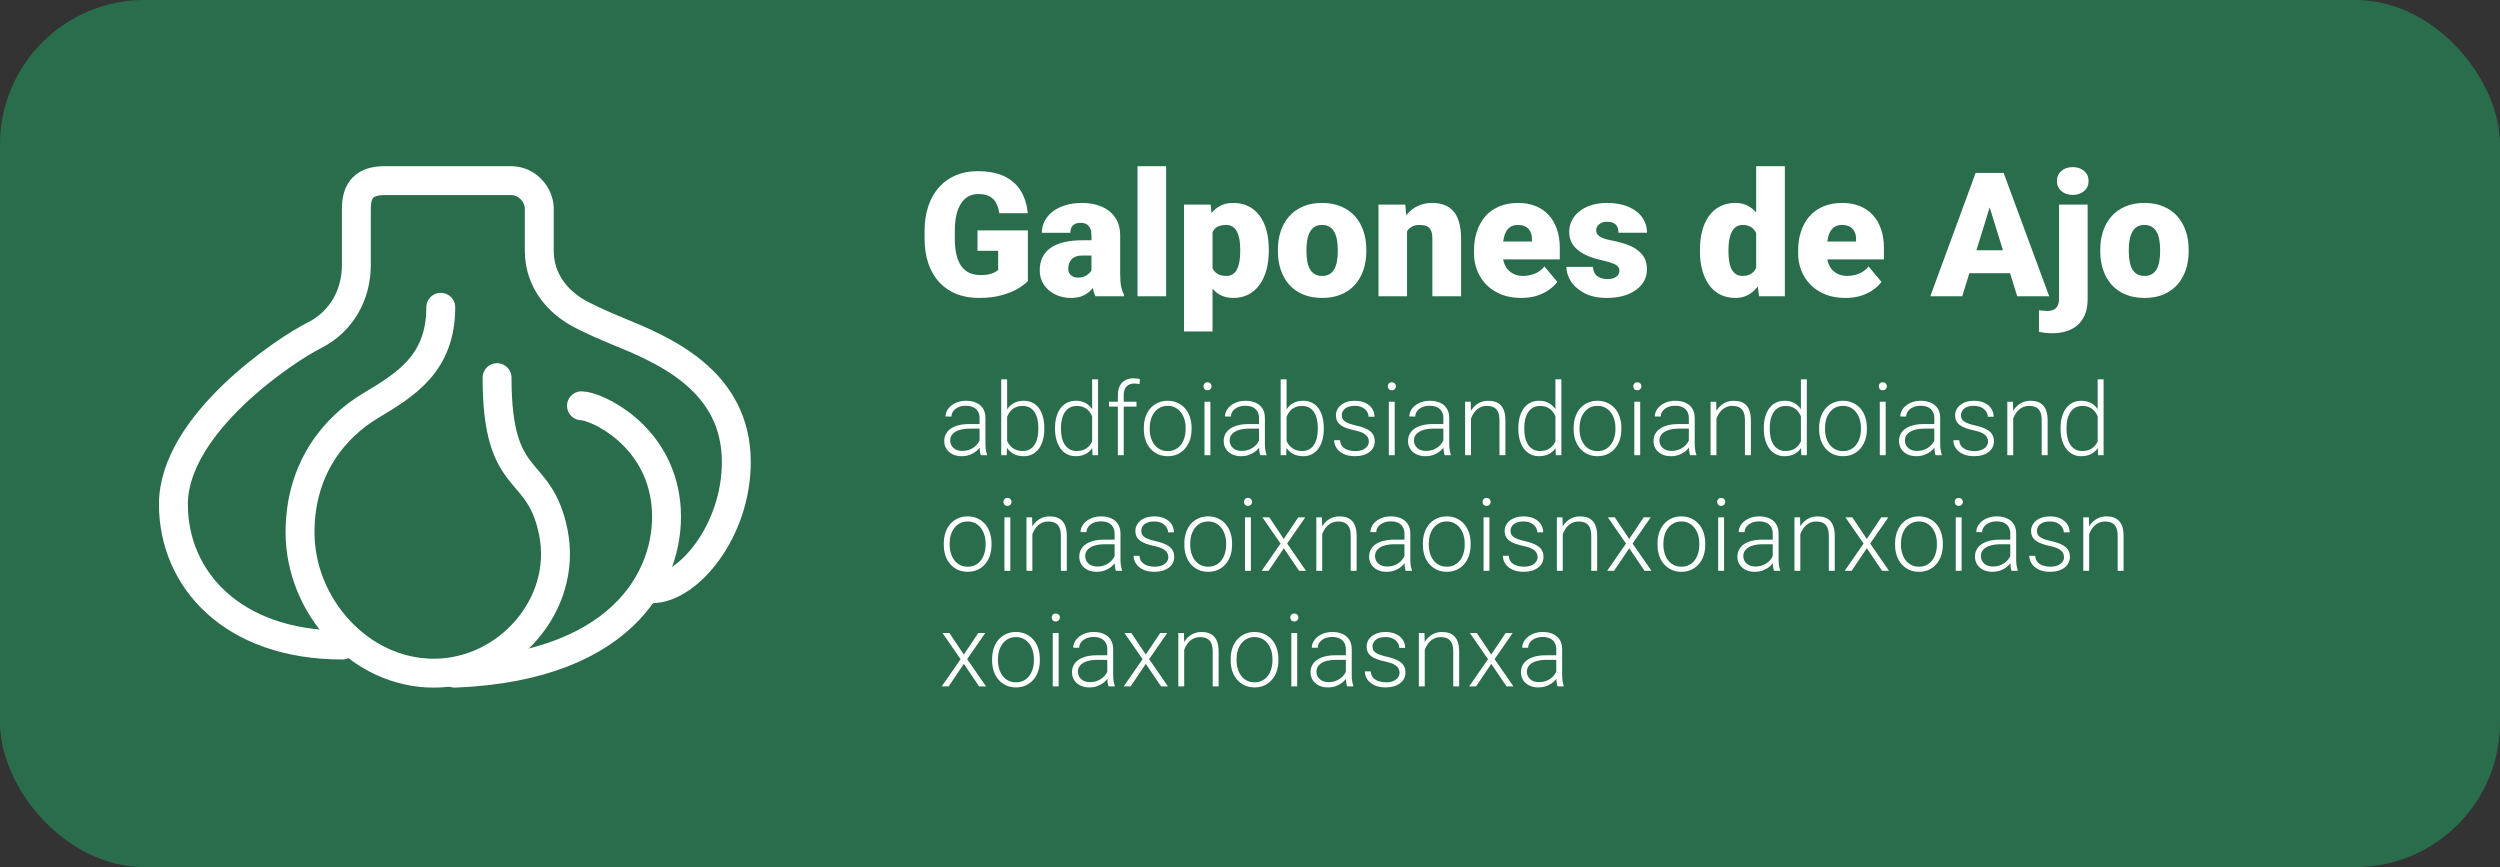 <svg width="346" height="120" viewBox="0 0 346 120" fill="none" xmlns="http://www.w3.org/2000/svg">
<rect x="0" y="0" width="346" height="120" fill="#333333" stroke="none"/>
<rect width="346" height="120" rx="20" fill="#2A6D4C"/>
<path d="M142.258 31.883V38.891C141.969 39.211 141.523 39.555 140.922 39.922C140.328 40.281 139.578 40.59 138.672 40.848C137.766 41.105 136.699 41.234 135.473 41.234C134.34 41.234 133.312 41.055 132.391 40.695C131.469 40.328 130.676 39.793 130.012 39.09C129.355 38.379 128.848 37.512 128.488 36.488C128.137 35.457 127.961 34.277 127.961 32.949V32C127.961 30.672 128.141 29.492 128.5 28.461C128.859 27.43 129.363 26.562 130.012 25.859C130.668 25.148 131.438 24.609 132.32 24.242C133.211 23.875 134.188 23.691 135.25 23.691C136.82 23.691 138.098 23.941 139.082 24.441C140.066 24.934 140.812 25.617 141.32 26.492C141.828 27.359 142.137 28.363 142.246 29.504H138.297C138.219 28.941 138.07 28.465 137.852 28.074C137.641 27.676 137.336 27.375 136.938 27.172C136.539 26.961 136.023 26.855 135.391 26.855C134.898 26.855 134.449 26.961 134.043 27.172C133.645 27.383 133.305 27.703 133.023 28.133C132.742 28.555 132.523 29.086 132.367 29.727C132.219 30.367 132.145 31.117 132.145 31.977V32.949C132.145 33.801 132.215 34.547 132.355 35.188C132.504 35.828 132.723 36.363 133.012 36.793C133.309 37.215 133.684 37.535 134.137 37.754C134.598 37.965 135.141 38.07 135.766 38.07C136.203 38.07 136.578 38.035 136.891 37.965C137.203 37.887 137.461 37.793 137.664 37.684C137.875 37.566 138.035 37.457 138.145 37.355V34.707H135.285V31.883H142.258ZM151.059 37.812V32.586C151.059 32.227 151.008 31.918 150.906 31.66C150.805 31.402 150.645 31.203 150.426 31.062C150.207 30.914 149.914 30.84 149.547 30.84C149.25 30.84 148.996 30.891 148.785 30.992C148.574 31.094 148.414 31.246 148.305 31.449C148.195 31.652 148.141 31.91 148.141 32.223H144.191C144.191 31.637 144.32 31.094 144.578 30.594C144.844 30.086 145.219 29.645 145.703 29.27C146.195 28.895 146.781 28.605 147.461 28.402C148.148 28.191 148.914 28.086 149.758 28.086C150.766 28.086 151.664 28.254 152.453 28.59C153.25 28.926 153.879 29.43 154.34 30.102C154.801 30.766 155.031 31.602 155.031 32.609V37.801C155.031 38.629 155.078 39.258 155.172 39.688C155.266 40.109 155.398 40.48 155.57 40.801V41H151.609C151.422 40.609 151.281 40.133 151.188 39.57C151.102 39 151.059 38.414 151.059 37.812ZM151.539 33.254L151.562 35.363H149.816C149.449 35.363 149.137 35.414 148.879 35.516C148.629 35.617 148.426 35.758 148.27 35.938C148.121 36.109 148.012 36.305 147.941 36.523C147.879 36.742 147.848 36.973 147.848 37.215C147.848 37.449 147.902 37.66 148.012 37.848C148.129 38.027 148.285 38.168 148.48 38.27C148.676 38.371 148.895 38.422 149.137 38.422C149.574 38.422 149.945 38.34 150.25 38.176C150.562 38.004 150.801 37.797 150.965 37.555C151.129 37.312 151.211 37.086 151.211 36.875L152.078 38.492C151.922 38.805 151.742 39.121 151.539 39.441C151.344 39.762 151.098 40.059 150.801 40.332C150.512 40.598 150.156 40.816 149.734 40.988C149.312 41.152 148.801 41.234 148.199 41.234C147.418 41.234 146.699 41.074 146.043 40.754C145.395 40.434 144.875 39.988 144.484 39.418C144.094 38.84 143.898 38.176 143.898 37.426C143.898 36.77 144.016 36.184 144.25 35.668C144.492 35.152 144.855 34.715 145.34 34.355C145.824 33.996 146.441 33.723 147.191 33.535C147.941 33.348 148.824 33.254 149.84 33.254H151.539ZM161.395 23V41H157.434V23H161.395ZM167.816 30.758V45.875H163.867V28.32H167.547L167.816 30.758ZM175.598 34.508V34.754C175.598 35.676 175.492 36.531 175.281 37.32C175.07 38.109 174.758 38.797 174.344 39.383C173.93 39.969 173.414 40.426 172.797 40.754C172.188 41.074 171.48 41.234 170.676 41.234C169.918 41.234 169.266 41.066 168.719 40.73C168.172 40.395 167.715 39.93 167.348 39.336C166.98 38.742 166.684 38.062 166.457 37.297C166.23 36.531 166.051 35.723 165.918 34.871V34.555C166.051 33.641 166.23 32.793 166.457 32.012C166.684 31.223 166.98 30.535 167.348 29.949C167.715 29.363 168.168 28.906 168.707 28.578C169.254 28.25 169.906 28.086 170.664 28.086C171.469 28.086 172.176 28.238 172.785 28.543C173.402 28.848 173.918 29.285 174.332 29.855C174.754 30.418 175.07 31.094 175.281 31.883C175.492 32.672 175.598 33.547 175.598 34.508ZM171.648 34.754V34.508C171.648 34.016 171.613 33.566 171.543 33.16C171.473 32.746 171.359 32.387 171.203 32.082C171.055 31.777 170.855 31.543 170.605 31.379C170.355 31.215 170.047 31.133 169.68 31.133C169.258 31.133 168.902 31.199 168.613 31.332C168.332 31.457 168.105 31.652 167.934 31.918C167.77 32.176 167.652 32.5 167.582 32.891C167.52 33.273 167.492 33.723 167.5 34.238V35.199C167.484 35.793 167.543 36.316 167.676 36.77C167.809 37.215 168.039 37.562 168.367 37.812C168.695 38.062 169.141 38.188 169.703 38.188C170.078 38.188 170.391 38.102 170.641 37.93C170.891 37.75 171.09 37.504 171.238 37.191C171.387 36.871 171.492 36.504 171.555 36.09C171.617 35.676 171.648 35.23 171.648 34.754ZM176.863 34.789V34.543C176.863 33.613 176.996 32.758 177.262 31.977C177.527 31.188 177.918 30.504 178.434 29.926C178.949 29.348 179.586 28.898 180.344 28.578C181.102 28.25 181.977 28.086 182.969 28.086C183.969 28.086 184.848 28.25 185.605 28.578C186.371 28.898 187.012 29.348 187.527 29.926C188.043 30.504 188.434 31.188 188.699 31.977C188.965 32.758 189.098 33.613 189.098 34.543V34.789C189.098 35.711 188.965 36.566 188.699 37.355C188.434 38.137 188.043 38.82 187.527 39.406C187.012 39.984 186.375 40.434 185.617 40.754C184.859 41.074 183.984 41.234 182.992 41.234C182 41.234 181.121 41.074 180.355 40.754C179.59 40.434 178.949 39.984 178.434 39.406C177.918 38.82 177.527 38.137 177.262 37.355C176.996 36.566 176.863 35.711 176.863 34.789ZM180.812 34.543V34.789C180.812 35.266 180.848 35.711 180.918 36.125C180.988 36.539 181.105 36.902 181.27 37.215C181.434 37.52 181.656 37.758 181.938 37.93C182.219 38.102 182.57 38.188 182.992 38.188C183.406 38.188 183.75 38.102 184.023 37.93C184.305 37.758 184.527 37.52 184.691 37.215C184.855 36.902 184.973 36.539 185.043 36.125C185.113 35.711 185.148 35.266 185.148 34.789V34.543C185.148 34.082 185.113 33.648 185.043 33.242C184.973 32.828 184.855 32.465 184.691 32.152C184.527 31.832 184.305 31.582 184.023 31.402C183.742 31.223 183.391 31.133 182.969 31.133C182.555 31.133 182.207 31.223 181.926 31.402C181.652 31.582 181.434 31.832 181.27 32.152C181.105 32.465 180.988 32.828 180.918 33.242C180.848 33.648 180.812 34.082 180.812 34.543ZM194.734 31.027V41H190.785V28.32H194.488L194.734 31.027ZM194.266 34.227L193.34 34.25C193.34 33.281 193.457 32.418 193.691 31.66C193.926 30.895 194.258 30.246 194.688 29.715C195.117 29.184 195.629 28.781 196.223 28.508C196.824 28.227 197.492 28.086 198.227 28.086C198.812 28.086 199.348 28.172 199.832 28.344C200.324 28.516 200.746 28.793 201.098 29.176C201.457 29.559 201.73 30.066 201.918 30.699C202.113 31.324 202.211 32.098 202.211 33.02V41H198.238V33.008C198.238 32.5 198.168 32.113 198.027 31.848C197.887 31.574 197.684 31.387 197.418 31.285C197.152 31.184 196.828 31.133 196.445 31.133C196.039 31.133 195.695 31.211 195.414 31.367C195.133 31.523 194.906 31.742 194.734 32.023C194.57 32.297 194.449 32.621 194.371 32.996C194.301 33.371 194.266 33.781 194.266 34.227ZM210.543 41.234C209.512 41.234 208.59 41.074 207.777 40.754C206.965 40.426 206.277 39.977 205.715 39.406C205.16 38.836 204.734 38.18 204.438 37.438C204.148 36.695 204.004 35.91 204.004 35.082V34.637C204.004 33.707 204.133 32.848 204.391 32.059C204.648 31.262 205.031 30.566 205.539 29.973C206.047 29.379 206.684 28.918 207.449 28.59C208.215 28.254 209.105 28.086 210.121 28.086C211.02 28.086 211.824 28.23 212.535 28.52C213.246 28.809 213.848 29.223 214.34 29.762C214.84 30.301 215.219 30.953 215.477 31.719C215.742 32.484 215.875 33.344 215.875 34.297V35.902H205.516V33.43H212.02V33.125C212.027 32.703 211.953 32.344 211.797 32.047C211.648 31.75 211.43 31.523 211.141 31.367C210.852 31.211 210.5 31.133 210.086 31.133C209.656 31.133 209.301 31.227 209.02 31.414C208.746 31.602 208.531 31.859 208.375 32.188C208.227 32.508 208.121 32.879 208.059 33.301C207.996 33.723 207.965 34.168 207.965 34.637V35.082C207.965 35.551 208.027 35.977 208.152 36.359C208.285 36.742 208.473 37.07 208.715 37.344C208.965 37.609 209.262 37.816 209.605 37.965C209.957 38.113 210.355 38.188 210.801 38.188C211.34 38.188 211.871 38.086 212.395 37.883C212.918 37.68 213.367 37.344 213.742 36.875L215.535 39.008C215.277 39.375 214.91 39.73 214.434 40.074C213.965 40.418 213.402 40.699 212.746 40.918C212.09 41.129 211.355 41.234 210.543 41.234ZM224.125 37.438C224.125 37.219 224.051 37.031 223.902 36.875C223.762 36.711 223.512 36.562 223.152 36.43C222.793 36.289 222.289 36.148 221.641 36.008C221.023 35.875 220.441 35.699 219.895 35.48C219.355 35.262 218.883 34.996 218.477 34.684C218.07 34.371 217.75 34 217.516 33.57C217.289 33.141 217.176 32.648 217.176 32.094C217.176 31.555 217.289 31.047 217.516 30.57C217.75 30.086 218.09 29.66 218.535 29.293C218.988 28.918 219.539 28.625 220.188 28.414C220.836 28.195 221.574 28.086 222.402 28.086C223.543 28.086 224.527 28.262 225.355 28.613C226.184 28.957 226.82 29.441 227.266 30.066C227.719 30.684 227.945 31.398 227.945 32.211H223.996C223.996 31.891 223.941 31.617 223.832 31.391C223.73 31.164 223.562 30.992 223.328 30.875C223.094 30.75 222.781 30.688 222.391 30.688C222.117 30.688 221.867 30.738 221.641 30.84C221.422 30.941 221.246 31.082 221.113 31.262C220.98 31.441 220.914 31.652 220.914 31.895C220.914 32.066 220.953 32.223 221.031 32.363C221.117 32.496 221.246 32.621 221.418 32.738C221.59 32.848 221.809 32.949 222.074 33.043C222.34 33.129 222.66 33.207 223.035 33.277C223.887 33.434 224.684 33.656 225.426 33.945C226.168 34.234 226.77 34.645 227.23 35.176C227.699 35.707 227.934 36.422 227.934 37.32C227.934 37.883 227.805 38.402 227.547 38.879C227.289 39.348 226.918 39.762 226.434 40.121C225.949 40.473 225.367 40.746 224.688 40.941C224.008 41.137 223.242 41.234 222.391 41.234C221.18 41.234 220.156 41.02 219.32 40.59C218.484 40.152 217.852 39.605 217.422 38.949C217 38.285 216.789 37.613 216.789 36.934H220.469C220.484 37.324 220.578 37.645 220.75 37.895C220.93 38.145 221.168 38.328 221.465 38.445C221.762 38.562 222.105 38.621 222.496 38.621C222.855 38.621 223.152 38.57 223.387 38.469C223.629 38.367 223.812 38.23 223.938 38.059C224.062 37.879 224.125 37.672 224.125 37.438ZM243.051 38.094V23H247.023V41H243.461L243.051 38.094ZM235.27 34.812V34.566C235.27 33.605 235.375 32.73 235.586 31.941C235.797 31.145 236.109 30.461 236.523 29.891C236.938 29.312 237.453 28.867 238.07 28.555C238.688 28.242 239.398 28.086 240.203 28.086C240.922 28.086 241.551 28.254 242.09 28.59C242.629 28.918 243.09 29.379 243.473 29.973C243.855 30.566 244.168 31.262 244.41 32.059C244.652 32.848 244.836 33.699 244.961 34.613V34.906C244.836 35.766 244.652 36.578 244.41 37.344C244.168 38.102 243.855 38.773 243.473 39.359C243.09 39.945 242.625 40.406 242.078 40.742C241.539 41.07 240.906 41.234 240.18 41.234C239.375 41.234 238.664 41.074 238.047 40.754C237.438 40.434 236.926 39.984 236.512 39.406C236.105 38.828 235.797 38.148 235.586 37.367C235.375 36.586 235.27 35.734 235.27 34.812ZM239.219 34.566V34.812C239.219 35.289 239.25 35.73 239.312 36.137C239.375 36.543 239.48 36.902 239.629 37.215C239.785 37.52 239.988 37.758 240.238 37.93C240.496 38.102 240.812 38.188 241.188 38.188C241.695 38.188 242.113 38.066 242.441 37.824C242.777 37.582 243.023 37.238 243.18 36.793C243.344 36.348 243.414 35.824 243.391 35.223V34.297C243.406 33.781 243.371 33.328 243.285 32.938C243.199 32.539 243.062 32.207 242.875 31.941C242.695 31.676 242.465 31.477 242.184 31.344C241.91 31.203 241.586 31.133 241.211 31.133C240.844 31.133 240.531 31.219 240.273 31.391C240.023 31.562 239.82 31.805 239.664 32.117C239.508 32.422 239.395 32.785 239.324 33.207C239.254 33.621 239.219 34.074 239.219 34.566ZM255.402 41.234C254.371 41.234 253.449 41.074 252.637 40.754C251.824 40.426 251.137 39.977 250.574 39.406C250.02 38.836 249.594 38.18 249.297 37.438C249.008 36.695 248.863 35.91 248.863 35.082V34.637C248.863 33.707 248.992 32.848 249.25 32.059C249.508 31.262 249.891 30.566 250.398 29.973C250.906 29.379 251.543 28.918 252.309 28.59C253.074 28.254 253.965 28.086 254.98 28.086C255.879 28.086 256.684 28.23 257.395 28.52C258.105 28.809 258.707 29.223 259.199 29.762C259.699 30.301 260.078 30.953 260.336 31.719C260.602 32.484 260.734 33.344 260.734 34.297V35.902H250.375V33.43H256.879V33.125C256.887 32.703 256.812 32.344 256.656 32.047C256.508 31.75 256.289 31.523 256 31.367C255.711 31.211 255.359 31.133 254.945 31.133C254.516 31.133 254.16 31.227 253.879 31.414C253.605 31.602 253.391 31.859 253.234 32.188C253.086 32.508 252.98 32.879 252.918 33.301C252.855 33.723 252.824 34.168 252.824 34.637V35.082C252.824 35.551 252.887 35.977 253.012 36.359C253.145 36.742 253.332 37.07 253.574 37.344C253.824 37.609 254.121 37.816 254.465 37.965C254.816 38.113 255.215 38.188 255.66 38.188C256.199 38.188 256.73 38.086 257.254 37.883C257.777 37.68 258.227 37.344 258.602 36.875L260.395 39.008C260.137 39.375 259.77 39.73 259.293 40.074C258.824 40.418 258.262 40.699 257.605 40.918C256.949 41.129 256.215 41.234 255.402 41.234ZM275.734 27.523L271.574 41H267.156L273.426 23.938H276.227L275.734 27.523ZM279.18 41L275.008 27.523L274.469 23.938H277.305L283.609 41H279.18ZM279.016 34.637V37.812H270.262V34.637H279.016ZM284.969 28.32H288.93V41.41C288.93 42.426 288.734 43.281 288.344 43.977C287.953 44.68 287.395 45.211 286.668 45.57C285.941 45.938 285.074 46.121 284.066 46.121C283.73 46.121 283.422 46.105 283.141 46.074C282.852 46.051 282.535 46 282.191 45.922V42.934C282.395 42.965 282.582 42.988 282.754 43.004C282.926 43.027 283.113 43.039 283.316 43.039C283.676 43.039 283.977 42.98 284.219 42.863C284.461 42.746 284.645 42.566 284.77 42.324C284.902 42.082 284.969 41.777 284.969 41.41V28.32ZM284.676 25.051C284.676 24.488 284.879 24.027 285.285 23.668C285.691 23.309 286.219 23.129 286.867 23.129C287.516 23.129 288.043 23.309 288.449 23.668C288.855 24.027 289.059 24.488 289.059 25.051C289.059 25.613 288.855 26.074 288.449 26.434C288.043 26.793 287.516 26.973 286.867 26.973C286.219 26.973 285.691 26.793 285.285 26.434C284.879 26.074 284.676 25.613 284.676 25.051ZM290.676 34.789V34.543C290.676 33.613 290.809 32.758 291.074 31.977C291.34 31.188 291.73 30.504 292.246 29.926C292.762 29.348 293.398 28.898 294.156 28.578C294.914 28.25 295.789 28.086 296.781 28.086C297.781 28.086 298.66 28.25 299.418 28.578C300.184 28.898 300.824 29.348 301.34 29.926C301.855 30.504 302.246 31.188 302.512 31.977C302.777 32.758 302.91 33.613 302.91 34.543V34.789C302.91 35.711 302.777 36.566 302.512 37.355C302.246 38.137 301.855 38.82 301.34 39.406C300.824 39.984 300.188 40.434 299.43 40.754C298.672 41.074 297.797 41.234 296.805 41.234C295.812 41.234 294.934 41.074 294.168 40.754C293.402 40.434 292.762 39.984 292.246 39.406C291.73 38.82 291.34 38.137 291.074 37.355C290.809 36.566 290.676 35.711 290.676 34.789ZM294.625 34.543V34.789C294.625 35.266 294.66 35.711 294.73 36.125C294.801 36.539 294.918 36.902 295.082 37.215C295.246 37.52 295.469 37.758 295.75 37.93C296.031 38.102 296.383 38.188 296.805 38.188C297.219 38.188 297.562 38.102 297.836 37.93C298.117 37.758 298.34 37.52 298.504 37.215C298.668 36.902 298.785 36.539 298.855 36.125C298.926 35.711 298.961 35.266 298.961 34.789V34.543C298.961 34.082 298.926 33.648 298.855 33.242C298.785 32.828 298.668 32.465 298.504 32.152C298.34 31.832 298.117 31.582 297.836 31.402C297.555 31.223 297.203 31.133 296.781 31.133C296.367 31.133 296.02 31.223 295.738 31.402C295.465 31.582 295.246 31.832 295.082 32.152C294.918 32.465 294.801 32.828 294.73 33.242C294.66 33.648 294.625 34.082 294.625 34.543Z" fill="white"/>
<path d="M135.571 61.674V57.859C135.571 57.508 135.498 57.205 135.353 56.95C135.207 56.695 134.993 56.499 134.71 56.362C134.427 56.226 134.079 56.157 133.664 56.157C133.281 56.157 132.939 56.226 132.639 56.362C132.342 56.495 132.108 56.675 131.935 56.902C131.766 57.126 131.682 57.374 131.682 57.648L130.861 57.641C130.861 57.363 130.93 57.094 131.066 56.834C131.203 56.574 131.397 56.342 131.647 56.137C131.898 55.932 132.197 55.77 132.543 55.651C132.894 55.528 133.279 55.467 133.698 55.467C134.227 55.467 134.692 55.556 135.093 55.733C135.498 55.911 135.815 56.178 136.043 56.533C136.271 56.889 136.385 57.335 136.385 57.873V61.448C136.385 61.703 136.403 61.968 136.439 62.241C136.48 62.515 136.537 62.74 136.61 62.918V63H135.742C135.688 62.836 135.644 62.631 135.612 62.385C135.585 62.134 135.571 61.897 135.571 61.674ZM135.763 58.693L135.776 59.322H134.17C133.751 59.322 133.375 59.361 133.042 59.438C132.714 59.511 132.436 59.621 132.208 59.767C131.98 59.908 131.805 60.079 131.682 60.279C131.563 60.48 131.504 60.708 131.504 60.963C131.504 61.227 131.57 61.469 131.702 61.688C131.839 61.906 132.03 62.082 132.276 62.214C132.527 62.342 132.823 62.405 133.165 62.405C133.621 62.405 134.022 62.321 134.368 62.152C134.719 61.984 135.008 61.763 135.236 61.489C135.464 61.216 135.617 60.917 135.694 60.594L136.05 61.065C135.991 61.293 135.881 61.528 135.722 61.77C135.567 62.007 135.364 62.23 135.113 62.44C134.863 62.645 134.566 62.813 134.225 62.945C133.887 63.073 133.505 63.137 133.076 63.137C132.593 63.137 132.172 63.046 131.812 62.863C131.456 62.681 131.178 62.433 130.978 62.118C130.782 61.799 130.684 61.439 130.684 61.038C130.684 60.673 130.761 60.348 130.916 60.06C131.071 59.769 131.294 59.523 131.586 59.322C131.882 59.117 132.238 58.962 132.652 58.857C133.072 58.748 133.541 58.693 134.061 58.693H135.763ZM138.565 52.5H139.386V61.565L139.331 63H138.565V52.5ZM144.533 59.233V59.377C144.533 59.928 144.469 60.434 144.342 60.895C144.214 61.355 144.03 61.754 143.788 62.091C143.547 62.423 143.25 62.681 142.899 62.863C142.553 63.046 142.154 63.137 141.703 63.137C141.261 63.137 140.869 63.068 140.527 62.932C140.186 62.79 139.894 62.592 139.652 62.337C139.411 62.077 139.217 61.774 139.071 61.428C138.925 61.077 138.823 60.692 138.764 60.273V58.447C138.832 58.001 138.941 57.595 139.092 57.23C139.242 56.866 139.436 56.551 139.673 56.287C139.914 56.023 140.201 55.82 140.534 55.679C140.871 55.537 141.257 55.467 141.689 55.467C142.141 55.467 142.542 55.556 142.893 55.733C143.248 55.907 143.547 56.16 143.788 56.492C144.03 56.82 144.214 57.217 144.342 57.682C144.469 58.142 144.533 58.659 144.533 59.233ZM143.706 59.377V59.233C143.706 58.8 143.665 58.399 143.583 58.03C143.501 57.661 143.371 57.34 143.193 57.066C143.02 56.788 142.797 56.572 142.523 56.417C142.25 56.262 141.922 56.185 141.539 56.185C141.147 56.185 140.812 56.251 140.534 56.383C140.261 56.51 140.033 56.681 139.851 56.895C139.673 57.105 139.532 57.335 139.427 57.586C139.322 57.837 139.244 58.083 139.194 58.324V60.45C139.272 60.792 139.406 61.113 139.598 61.414C139.789 61.715 140.047 61.959 140.37 62.145C140.694 62.328 141.088 62.419 141.553 62.419C141.926 62.419 142.248 62.342 142.517 62.187C142.79 62.032 143.013 61.817 143.187 61.544C143.364 61.27 143.494 60.949 143.576 60.58C143.663 60.211 143.706 59.81 143.706 59.377ZM151.15 61.565V52.5H151.971V63H151.205L151.15 61.565ZM146.017 59.377V59.233C146.017 58.659 146.083 58.142 146.215 57.682C146.347 57.217 146.536 56.82 146.782 56.492C147.033 56.16 147.334 55.907 147.685 55.733C148.035 55.556 148.432 55.467 148.874 55.467C149.307 55.467 149.69 55.537 150.022 55.679C150.355 55.82 150.64 56.023 150.877 56.287C151.118 56.551 151.312 56.866 151.458 57.23C151.608 57.595 151.718 58.001 151.786 58.447V60.273C151.731 60.692 151.631 61.077 151.485 61.428C151.34 61.774 151.146 62.077 150.904 62.337C150.663 62.592 150.371 62.79 150.029 62.932C149.692 63.068 149.302 63.137 148.86 63.137C148.423 63.137 148.029 63.046 147.678 62.863C147.327 62.681 147.028 62.423 146.782 62.091C146.536 61.754 146.347 61.355 146.215 60.895C146.083 60.434 146.017 59.928 146.017 59.377ZM146.837 59.233V59.377C146.837 59.81 146.88 60.211 146.967 60.58C147.053 60.949 147.186 61.27 147.363 61.544C147.541 61.817 147.767 62.032 148.04 62.187C148.313 62.342 148.637 62.419 149.011 62.419C149.48 62.419 149.874 62.33 150.193 62.152C150.512 61.97 150.768 61.731 150.959 61.435C151.15 61.134 151.289 60.806 151.376 60.45V58.324C151.321 58.083 151.242 57.837 151.137 57.586C151.032 57.335 150.888 57.105 150.706 56.895C150.528 56.681 150.3 56.51 150.022 56.383C149.749 56.251 149.416 56.185 149.024 56.185C148.646 56.185 148.32 56.262 148.047 56.417C147.773 56.572 147.546 56.788 147.363 57.066C147.186 57.34 147.053 57.661 146.967 58.03C146.88 58.399 146.837 58.8 146.837 59.233ZM155.525 63H154.712V54.688C154.712 54.182 154.799 53.755 154.972 53.409C155.149 53.063 155.4 52.801 155.724 52.623C156.052 52.445 156.441 52.356 156.893 52.356C157.034 52.356 157.18 52.366 157.33 52.384C157.48 52.398 157.626 52.427 157.768 52.473L157.706 53.163C157.592 53.131 157.476 53.111 157.357 53.102C157.243 53.088 157.109 53.081 156.954 53.081C156.658 53.081 156.403 53.145 156.188 53.273C155.974 53.395 155.81 53.575 155.696 53.812C155.582 54.05 155.525 54.341 155.525 54.688V63ZM157.289 55.603V56.273H153.488V55.603H157.289ZM158.308 59.418V59.192C158.308 58.655 158.385 58.158 158.54 57.702C158.695 57.246 158.916 56.852 159.203 56.52C159.495 56.187 159.843 55.929 160.249 55.747C160.655 55.56 161.106 55.467 161.603 55.467C162.104 55.467 162.557 55.56 162.963 55.747C163.368 55.929 163.717 56.187 164.009 56.52C164.3 56.852 164.524 57.246 164.679 57.702C164.834 58.158 164.911 58.655 164.911 59.192V59.418C164.911 59.956 164.834 60.453 164.679 60.908C164.524 61.359 164.3 61.751 164.009 62.084C163.722 62.417 163.375 62.676 162.97 62.863C162.564 63.046 162.113 63.137 161.616 63.137C161.115 63.137 160.661 63.046 160.256 62.863C159.85 62.676 159.502 62.417 159.21 62.084C158.918 61.751 158.695 61.359 158.54 60.908C158.385 60.453 158.308 59.956 158.308 59.418ZM159.121 59.192V59.418C159.121 59.824 159.176 60.209 159.285 60.573C159.395 60.933 159.554 61.255 159.764 61.537C159.973 61.815 160.233 62.034 160.543 62.193C160.853 62.353 161.211 62.433 161.616 62.433C162.017 62.433 162.37 62.353 162.676 62.193C162.986 62.034 163.245 61.815 163.455 61.537C163.665 61.255 163.822 60.933 163.927 60.573C164.036 60.209 164.091 59.824 164.091 59.418V59.192C164.091 58.791 164.036 58.411 163.927 58.051C163.822 57.691 163.662 57.37 163.448 57.087C163.239 56.804 162.979 56.581 162.669 56.417C162.359 56.253 162.004 56.171 161.603 56.171C161.201 56.171 160.846 56.253 160.536 56.417C160.231 56.581 159.971 56.804 159.757 57.087C159.547 57.37 159.388 57.691 159.278 58.051C159.174 58.411 159.121 58.791 159.121 59.192ZM167.516 55.603V63H166.702V55.603H167.516ZM166.559 53.464C166.559 53.309 166.606 53.179 166.702 53.074C166.802 52.965 166.939 52.91 167.112 52.91C167.285 52.91 167.422 52.965 167.522 53.074C167.627 53.179 167.68 53.309 167.68 53.464C167.68 53.614 167.627 53.744 167.522 53.853C167.422 53.958 167.285 54.011 167.112 54.011C166.939 54.011 166.802 53.958 166.702 53.853C166.606 53.744 166.559 53.614 166.559 53.464ZM174.249 61.674V57.859C174.249 57.508 174.176 57.205 174.03 56.95C173.884 56.695 173.67 56.499 173.388 56.362C173.105 56.226 172.757 56.157 172.342 56.157C171.959 56.157 171.617 56.226 171.316 56.362C171.02 56.495 170.785 56.675 170.612 56.902C170.444 57.126 170.359 57.374 170.359 57.648L169.539 57.641C169.539 57.363 169.607 57.094 169.744 56.834C169.881 56.574 170.075 56.342 170.325 56.137C170.576 55.932 170.874 55.77 171.221 55.651C171.572 55.528 171.957 55.467 172.376 55.467C172.905 55.467 173.369 55.556 173.771 55.733C174.176 55.911 174.493 56.178 174.721 56.533C174.949 56.889 175.062 57.335 175.062 57.873V61.448C175.062 61.703 175.081 61.968 175.117 62.241C175.158 62.515 175.215 62.74 175.288 62.918V63H174.42C174.365 62.836 174.322 62.631 174.29 62.385C174.263 62.134 174.249 61.897 174.249 61.674ZM174.44 58.693L174.454 59.322H172.848C172.428 59.322 172.052 59.361 171.72 59.438C171.392 59.511 171.114 59.621 170.886 59.767C170.658 59.908 170.482 60.079 170.359 60.279C170.241 60.48 170.182 60.708 170.182 60.963C170.182 61.227 170.248 61.469 170.38 61.688C170.517 61.906 170.708 62.082 170.954 62.214C171.205 62.342 171.501 62.405 171.843 62.405C172.299 62.405 172.7 62.321 173.046 62.152C173.397 61.984 173.686 61.763 173.914 61.489C174.142 61.216 174.295 60.917 174.372 60.594L174.728 61.065C174.668 61.293 174.559 61.528 174.399 61.77C174.244 62.007 174.042 62.23 173.791 62.44C173.54 62.645 173.244 62.813 172.902 62.945C172.565 63.073 172.182 63.137 171.754 63.137C171.271 63.137 170.849 63.046 170.489 62.863C170.134 62.681 169.856 62.433 169.655 62.118C169.459 61.799 169.361 61.439 169.361 61.038C169.361 60.673 169.439 60.348 169.594 60.06C169.749 59.769 169.972 59.523 170.264 59.322C170.56 59.117 170.915 58.962 171.33 58.857C171.749 58.748 172.219 58.693 172.738 58.693H174.44ZM177.243 52.5H178.063V61.565L178.009 63H177.243V52.5ZM183.211 59.233V59.377C183.211 59.928 183.147 60.434 183.02 60.895C182.892 61.355 182.707 61.754 182.466 62.091C182.224 62.423 181.928 62.681 181.577 62.863C181.231 63.046 180.832 63.137 180.381 63.137C179.939 63.137 179.547 63.068 179.205 62.932C178.863 62.79 178.572 62.592 178.33 62.337C178.089 62.077 177.895 61.774 177.749 61.428C177.603 61.077 177.501 60.692 177.441 60.273V58.447C177.51 58.001 177.619 57.595 177.77 57.23C177.92 56.866 178.114 56.551 178.351 56.287C178.592 56.023 178.879 55.82 179.212 55.679C179.549 55.537 179.934 55.467 180.367 55.467C180.818 55.467 181.219 55.556 181.57 55.733C181.926 55.907 182.224 56.16 182.466 56.492C182.707 56.82 182.892 57.217 183.02 57.682C183.147 58.142 183.211 58.659 183.211 59.233ZM182.384 59.377V59.233C182.384 58.8 182.343 58.399 182.261 58.03C182.179 57.661 182.049 57.34 181.871 57.066C181.698 56.788 181.475 56.572 181.201 56.417C180.928 56.262 180.6 56.185 180.217 56.185C179.825 56.185 179.49 56.251 179.212 56.383C178.938 56.51 178.711 56.681 178.528 56.895C178.351 57.105 178.209 57.335 178.104 57.586C178 57.837 177.922 58.083 177.872 58.324V60.45C177.95 60.792 178.084 61.113 178.275 61.414C178.467 61.715 178.724 61.959 179.048 62.145C179.371 62.328 179.766 62.419 180.23 62.419C180.604 62.419 180.925 62.342 181.194 62.187C181.468 62.032 181.691 61.817 181.864 61.544C182.042 61.27 182.172 60.949 182.254 60.58C182.34 60.211 182.384 59.81 182.384 59.377ZM189.452 61.113C189.452 60.913 189.402 60.715 189.302 60.519C189.201 60.323 189.008 60.143 188.721 59.978C188.438 59.815 188.021 59.675 187.47 59.562C187.06 59.47 186.693 59.368 186.369 59.254C186.05 59.14 185.781 59.003 185.562 58.844C185.344 58.684 185.177 58.493 185.063 58.27C184.95 58.046 184.893 57.782 184.893 57.477C184.893 57.203 184.952 56.946 185.07 56.704C185.193 56.458 185.367 56.244 185.59 56.062C185.818 55.875 186.091 55.729 186.41 55.624C186.734 55.519 187.096 55.467 187.497 55.467C188.067 55.467 188.554 55.565 188.96 55.761C189.37 55.952 189.682 56.214 189.896 56.547C190.115 56.88 190.225 57.255 190.225 57.675H189.411C189.411 57.42 189.336 57.178 189.186 56.95C189.04 56.722 188.823 56.535 188.536 56.39C188.254 56.244 187.907 56.171 187.497 56.171C187.073 56.171 186.729 56.235 186.465 56.362C186.201 56.49 186.007 56.652 185.884 56.848C185.765 57.044 185.706 57.246 185.706 57.456C185.706 57.62 185.731 57.77 185.781 57.907C185.836 58.039 185.932 58.162 186.068 58.276C186.21 58.39 186.41 58.497 186.67 58.598C186.93 58.698 187.267 58.796 187.682 58.892C188.279 59.024 188.766 59.185 189.145 59.377C189.527 59.564 189.81 59.796 189.992 60.074C190.174 60.348 190.266 60.68 190.266 61.072C190.266 61.378 190.202 61.658 190.074 61.913C189.947 62.164 189.762 62.38 189.521 62.562C189.284 62.745 188.996 62.886 188.659 62.986C188.326 63.087 187.953 63.137 187.538 63.137C186.914 63.137 186.385 63.034 185.952 62.829C185.524 62.62 185.198 62.346 184.975 62.009C184.756 61.667 184.646 61.305 184.646 60.922H185.46C185.487 61.305 185.608 61.608 185.822 61.831C186.036 62.05 186.299 62.205 186.608 62.296C186.923 62.387 187.233 62.433 187.538 62.433C187.957 62.433 188.308 62.371 188.591 62.248C188.873 62.125 189.088 61.963 189.233 61.763C189.379 61.562 189.452 61.346 189.452 61.113ZM193.027 55.603V63H192.214V55.603H193.027ZM192.07 53.464C192.07 53.309 192.118 53.179 192.214 53.074C192.314 52.965 192.451 52.91 192.624 52.91C192.797 52.91 192.934 52.965 193.034 53.074C193.139 53.179 193.191 53.309 193.191 53.464C193.191 53.614 193.139 53.744 193.034 53.853C192.934 53.958 192.797 54.011 192.624 54.011C192.451 54.011 192.314 53.958 192.214 53.853C192.118 53.744 192.07 53.614 192.07 53.464ZM199.761 61.674V57.859C199.761 57.508 199.688 57.205 199.542 56.95C199.396 56.695 199.182 56.499 198.899 56.362C198.617 56.226 198.268 56.157 197.854 56.157C197.471 56.157 197.129 56.226 196.828 56.362C196.532 56.495 196.297 56.675 196.124 56.902C195.955 57.126 195.871 57.374 195.871 57.648L195.051 57.641C195.051 57.363 195.119 57.094 195.256 56.834C195.393 56.574 195.586 56.342 195.837 56.137C196.088 55.932 196.386 55.77 196.732 55.651C197.083 55.528 197.468 55.467 197.888 55.467C198.416 55.467 198.881 55.556 199.282 55.733C199.688 55.911 200.005 56.178 200.232 56.533C200.46 56.889 200.574 57.335 200.574 57.873V61.448C200.574 61.703 200.592 61.968 200.629 62.241C200.67 62.515 200.727 62.74 200.8 62.918V63H199.932C199.877 62.836 199.834 62.631 199.802 62.385C199.774 62.134 199.761 61.897 199.761 61.674ZM199.952 58.693L199.966 59.322H198.359C197.94 59.322 197.564 59.361 197.231 59.438C196.903 59.511 196.625 59.621 196.397 59.767C196.17 59.908 195.994 60.079 195.871 60.279C195.753 60.48 195.693 60.708 195.693 60.963C195.693 61.227 195.759 61.469 195.892 61.688C196.028 61.906 196.22 62.082 196.466 62.214C196.716 62.342 197.013 62.405 197.354 62.405C197.81 62.405 198.211 62.321 198.558 62.152C198.909 61.984 199.198 61.763 199.426 61.489C199.654 61.216 199.806 60.917 199.884 60.594L200.239 61.065C200.18 61.293 200.071 61.528 199.911 61.77C199.756 62.007 199.553 62.23 199.303 62.44C199.052 62.645 198.756 62.813 198.414 62.945C198.077 63.073 197.694 63.137 197.266 63.137C196.783 63.137 196.361 63.046 196.001 62.863C195.646 62.681 195.368 62.433 195.167 62.118C194.971 61.799 194.873 61.439 194.873 61.038C194.873 60.673 194.951 60.348 195.105 60.06C195.26 59.769 195.484 59.523 195.775 59.322C196.072 59.117 196.427 58.962 196.842 58.857C197.261 58.748 197.73 58.693 198.25 58.693H199.952ZM203.582 57.183V63H202.769V55.603H203.548L203.582 57.183ZM203.397 58.844L203.035 58.639C203.062 58.201 203.151 57.791 203.302 57.408C203.452 57.025 203.655 56.688 203.91 56.397C204.17 56.105 204.473 55.877 204.819 55.713C205.17 55.549 205.558 55.467 205.981 55.467C206.351 55.467 206.681 55.517 206.973 55.617C207.264 55.717 207.513 55.877 207.718 56.096C207.923 56.315 208.078 56.595 208.183 56.937C208.292 57.278 208.347 57.695 208.347 58.188V63H207.526V58.181C207.526 57.67 207.456 57.272 207.314 56.984C207.173 56.693 206.973 56.485 206.713 56.362C206.453 56.239 206.146 56.178 205.79 56.178C205.398 56.178 205.054 56.264 204.758 56.438C204.466 56.606 204.22 56.827 204.02 57.101C203.824 57.37 203.673 57.659 203.568 57.969C203.464 58.274 203.407 58.566 203.397 58.844ZM215.271 61.565V52.5H216.092V63H215.326L215.271 61.565ZM210.138 59.377V59.233C210.138 58.659 210.204 58.142 210.336 57.682C210.468 57.217 210.657 56.82 210.903 56.492C211.154 56.16 211.455 55.907 211.806 55.733C212.157 55.556 212.553 55.467 212.995 55.467C213.428 55.467 213.811 55.537 214.144 55.679C214.476 55.82 214.761 56.023 214.998 56.287C215.24 56.551 215.433 56.866 215.579 57.23C215.729 57.595 215.839 58.001 215.907 58.447V60.273C215.853 60.692 215.752 61.077 215.606 61.428C215.461 61.774 215.267 62.077 215.025 62.337C214.784 62.592 214.492 62.79 214.15 62.932C213.813 63.068 213.424 63.137 212.981 63.137C212.544 63.137 212.15 63.046 211.799 62.863C211.448 62.681 211.149 62.423 210.903 62.091C210.657 61.754 210.468 61.355 210.336 60.895C210.204 60.434 210.138 59.928 210.138 59.377ZM210.958 59.233V59.377C210.958 59.81 211.001 60.211 211.088 60.58C211.174 60.949 211.307 61.27 211.484 61.544C211.662 61.817 211.888 62.032 212.161 62.187C212.435 62.342 212.758 62.419 213.132 62.419C213.601 62.419 213.995 62.33 214.314 62.152C214.633 61.97 214.889 61.731 215.08 61.435C215.271 61.134 215.41 60.806 215.497 60.45V58.324C215.442 58.083 215.363 57.837 215.258 57.586C215.153 57.335 215.009 57.105 214.827 56.895C214.649 56.681 214.422 56.51 214.144 56.383C213.87 56.251 213.537 56.185 213.146 56.185C212.767 56.185 212.441 56.262 212.168 56.417C211.895 56.572 211.667 56.788 211.484 57.066C211.307 57.34 211.174 57.661 211.088 58.03C211.001 58.399 210.958 58.8 210.958 59.233ZM217.794 59.418V59.192C217.794 58.655 217.871 58.158 218.026 57.702C218.181 57.246 218.402 56.852 218.689 56.52C218.981 56.187 219.33 55.929 219.735 55.747C220.141 55.56 220.592 55.467 221.089 55.467C221.59 55.467 222.044 55.56 222.449 55.747C222.855 55.929 223.203 56.187 223.495 56.52C223.787 56.852 224.01 57.246 224.165 57.702C224.32 58.158 224.397 58.655 224.397 59.192V59.418C224.397 59.956 224.32 60.453 224.165 60.908C224.01 61.359 223.787 61.751 223.495 62.084C223.208 62.417 222.862 62.676 222.456 62.863C222.05 63.046 221.599 63.137 221.103 63.137C220.601 63.137 220.148 63.046 219.742 62.863C219.337 62.676 218.988 62.417 218.696 62.084C218.405 61.751 218.181 61.359 218.026 60.908C217.871 60.453 217.794 59.956 217.794 59.418ZM218.607 59.192V59.418C218.607 59.824 218.662 60.209 218.771 60.573C218.881 60.933 219.04 61.255 219.25 61.537C219.46 61.815 219.719 62.034 220.029 62.193C220.339 62.353 220.697 62.433 221.103 62.433C221.504 62.433 221.857 62.353 222.162 62.193C222.472 62.034 222.732 61.815 222.941 61.537C223.151 61.255 223.308 60.933 223.413 60.573C223.522 60.209 223.577 59.824 223.577 59.418V59.192C223.577 58.791 223.522 58.411 223.413 58.051C223.308 57.691 223.149 57.37 222.935 57.087C222.725 56.804 222.465 56.581 222.155 56.417C221.845 56.253 221.49 56.171 221.089 56.171C220.688 56.171 220.332 56.253 220.022 56.417C219.717 56.581 219.457 56.804 219.243 57.087C219.034 57.37 218.874 57.691 218.765 58.051C218.66 58.411 218.607 58.791 218.607 59.192ZM227.002 55.603V63H226.188V55.603H227.002ZM226.045 53.464C226.045 53.309 226.093 53.179 226.188 53.074C226.289 52.965 226.425 52.91 226.599 52.91C226.772 52.91 226.909 52.965 227.009 53.074C227.114 53.179 227.166 53.309 227.166 53.464C227.166 53.614 227.114 53.744 227.009 53.853C226.909 53.958 226.772 54.011 226.599 54.011C226.425 54.011 226.289 53.958 226.188 53.853C226.093 53.744 226.045 53.614 226.045 53.464ZM233.735 61.674V57.859C233.735 57.508 233.662 57.205 233.517 56.95C233.371 56.695 233.157 56.499 232.874 56.362C232.591 56.226 232.243 56.157 231.828 56.157C231.445 56.157 231.104 56.226 230.803 56.362C230.507 56.495 230.272 56.675 230.099 56.902C229.93 57.126 229.846 57.374 229.846 57.648L229.025 57.641C229.025 57.363 229.094 57.094 229.23 56.834C229.367 56.574 229.561 56.342 229.812 56.137C230.062 55.932 230.361 55.77 230.707 55.651C231.058 55.528 231.443 55.467 231.862 55.467C232.391 55.467 232.856 55.556 233.257 55.733C233.662 55.911 233.979 56.178 234.207 56.533C234.435 56.889 234.549 57.335 234.549 57.873V61.448C234.549 61.703 234.567 61.968 234.604 62.241C234.645 62.515 234.701 62.74 234.774 62.918V63H233.906C233.852 62.836 233.808 62.631 233.776 62.385C233.749 62.134 233.735 61.897 233.735 61.674ZM233.927 58.693L233.94 59.322H232.334C231.915 59.322 231.539 59.361 231.206 59.438C230.878 59.511 230.6 59.621 230.372 59.767C230.144 59.908 229.969 60.079 229.846 60.279C229.727 60.48 229.668 60.708 229.668 60.963C229.668 61.227 229.734 61.469 229.866 61.688C230.003 61.906 230.194 62.082 230.44 62.214C230.691 62.342 230.987 62.405 231.329 62.405C231.785 62.405 232.186 62.321 232.532 62.152C232.883 61.984 233.173 61.763 233.4 61.489C233.628 61.216 233.781 60.917 233.858 60.594L234.214 61.065C234.155 61.293 234.045 61.528 233.886 61.77C233.731 62.007 233.528 62.23 233.277 62.44C233.027 62.645 232.73 62.813 232.389 62.945C232.051 63.073 231.669 63.137 231.24 63.137C230.757 63.137 230.336 63.046 229.976 62.863C229.62 62.681 229.342 62.433 229.142 62.118C228.946 61.799 228.848 61.439 228.848 61.038C228.848 60.673 228.925 60.348 229.08 60.06C229.235 59.769 229.458 59.523 229.75 59.322C230.046 59.117 230.402 58.962 230.816 58.857C231.236 58.748 231.705 58.693 232.225 58.693H233.927ZM237.557 57.183V63H236.743V55.603H237.522L237.557 57.183ZM237.372 58.844L237.01 58.639C237.037 58.201 237.126 57.791 237.276 57.408C237.427 57.025 237.63 56.688 237.885 56.397C238.145 56.105 238.448 55.877 238.794 55.713C239.145 55.549 239.532 55.467 239.956 55.467C240.325 55.467 240.656 55.517 240.947 55.617C241.239 55.717 241.487 55.877 241.692 56.096C241.897 56.315 242.052 56.595 242.157 56.937C242.267 57.278 242.321 57.695 242.321 58.188V63H241.501V58.181C241.501 57.67 241.43 57.272 241.289 56.984C241.148 56.693 240.947 56.485 240.688 56.362C240.428 56.239 240.12 56.178 239.765 56.178C239.373 56.178 239.029 56.264 238.732 56.438C238.441 56.606 238.195 56.827 237.994 57.101C237.798 57.37 237.648 57.659 237.543 57.969C237.438 58.274 237.381 58.566 237.372 58.844ZM249.246 61.565V52.5H250.066V63H249.301L249.246 61.565ZM244.112 59.377V59.233C244.112 58.659 244.178 58.142 244.311 57.682C244.443 57.217 244.632 56.82 244.878 56.492C245.129 56.16 245.429 55.907 245.78 55.733C246.131 55.556 246.528 55.467 246.97 55.467C247.403 55.467 247.785 55.537 248.118 55.679C248.451 55.82 248.736 56.023 248.973 56.287C249.214 56.551 249.408 56.866 249.554 57.23C249.704 57.595 249.813 58.001 249.882 58.447V60.273C249.827 60.692 249.727 61.077 249.581 61.428C249.435 61.774 249.242 62.077 249 62.337C248.758 62.592 248.467 62.79 248.125 62.932C247.788 63.068 247.398 63.137 246.956 63.137C246.519 63.137 246.124 63.046 245.773 62.863C245.423 62.681 245.124 62.423 244.878 62.091C244.632 61.754 244.443 61.355 244.311 60.895C244.178 60.434 244.112 59.928 244.112 59.377ZM244.933 59.233V59.377C244.933 59.81 244.976 60.211 245.062 60.58C245.149 60.949 245.281 61.27 245.459 61.544C245.637 61.817 245.862 62.032 246.136 62.187C246.409 62.342 246.733 62.419 247.106 62.419C247.576 62.419 247.97 62.33 248.289 62.152C248.608 61.97 248.863 61.731 249.055 61.435C249.246 61.134 249.385 60.806 249.472 60.45V58.324C249.417 58.083 249.337 57.837 249.232 57.586C249.128 57.335 248.984 57.105 248.802 56.895C248.624 56.681 248.396 56.51 248.118 56.383C247.845 56.251 247.512 56.185 247.12 56.185C246.742 56.185 246.416 56.262 246.143 56.417C245.869 56.572 245.641 56.788 245.459 57.066C245.281 57.34 245.149 57.661 245.062 58.03C244.976 58.399 244.933 58.8 244.933 59.233ZM251.769 59.418V59.192C251.769 58.655 251.846 58.158 252.001 57.702C252.156 57.246 252.377 56.852 252.664 56.52C252.956 56.187 253.304 55.929 253.71 55.747C254.116 55.56 254.567 55.467 255.063 55.467C255.565 55.467 256.018 55.56 256.424 55.747C256.829 55.929 257.178 56.187 257.47 56.52C257.761 56.852 257.985 57.246 258.14 57.702C258.295 58.158 258.372 58.655 258.372 59.192V59.418C258.372 59.956 258.295 60.453 258.14 60.908C257.985 61.359 257.761 61.751 257.47 62.084C257.183 62.417 256.836 62.676 256.431 62.863C256.025 63.046 255.574 63.137 255.077 63.137C254.576 63.137 254.122 63.046 253.717 62.863C253.311 62.676 252.963 62.417 252.671 62.084C252.379 61.751 252.156 61.359 252.001 60.908C251.846 60.453 251.769 59.956 251.769 59.418ZM252.582 59.192V59.418C252.582 59.824 252.637 60.209 252.746 60.573C252.855 60.933 253.015 61.255 253.225 61.537C253.434 61.815 253.694 62.034 254.004 62.193C254.314 62.353 254.672 62.433 255.077 62.433C255.478 62.433 255.831 62.353 256.137 62.193C256.447 62.034 256.706 61.815 256.916 61.537C257.126 61.255 257.283 60.933 257.388 60.573C257.497 60.209 257.552 59.824 257.552 59.418V59.192C257.552 58.791 257.497 58.411 257.388 58.051C257.283 57.691 257.123 57.37 256.909 57.087C256.7 56.804 256.44 56.581 256.13 56.417C255.82 56.253 255.465 56.171 255.063 56.171C254.662 56.171 254.307 56.253 253.997 56.417C253.692 56.581 253.432 56.804 253.218 57.087C253.008 57.37 252.849 57.691 252.739 58.051C252.634 58.411 252.582 58.791 252.582 59.192ZM260.977 55.603V63H260.163V55.603H260.977ZM260.02 53.464C260.02 53.309 260.067 53.179 260.163 53.074C260.263 52.965 260.4 52.91 260.573 52.91C260.746 52.91 260.883 52.965 260.983 53.074C261.088 53.179 261.141 53.309 261.141 53.464C261.141 53.614 261.088 53.744 260.983 53.853C260.883 53.958 260.746 54.011 260.573 54.011C260.4 54.011 260.263 53.958 260.163 53.853C260.067 53.744 260.02 53.614 260.02 53.464ZM267.71 61.674V57.859C267.71 57.508 267.637 57.205 267.491 56.95C267.345 56.695 267.131 56.499 266.849 56.362C266.566 56.226 266.217 56.157 265.803 56.157C265.42 56.157 265.078 56.226 264.777 56.362C264.481 56.495 264.246 56.675 264.073 56.902C263.905 57.126 263.82 57.374 263.82 57.648L263 57.641C263 57.363 263.068 57.094 263.205 56.834C263.342 56.574 263.535 56.342 263.786 56.137C264.037 55.932 264.335 55.77 264.682 55.651C265.033 55.528 265.418 55.467 265.837 55.467C266.366 55.467 266.83 55.556 267.231 55.733C267.637 55.911 267.954 56.178 268.182 56.533C268.41 56.889 268.523 57.335 268.523 57.873V61.448C268.523 61.703 268.542 61.968 268.578 62.241C268.619 62.515 268.676 62.74 268.749 62.918V63H267.881C267.826 62.836 267.783 62.631 267.751 62.385C267.724 62.134 267.71 61.897 267.71 61.674ZM267.901 58.693L267.915 59.322H266.309C265.889 59.322 265.513 59.361 265.181 59.438C264.853 59.511 264.575 59.621 264.347 59.767C264.119 59.908 263.943 60.079 263.82 60.279C263.702 60.48 263.643 60.708 263.643 60.963C263.643 61.227 263.709 61.469 263.841 61.688C263.978 61.906 264.169 62.082 264.415 62.214C264.666 62.342 264.962 62.405 265.304 62.405C265.759 62.405 266.16 62.321 266.507 62.152C266.858 61.984 267.147 61.763 267.375 61.489C267.603 61.216 267.756 60.917 267.833 60.594L268.188 61.065C268.129 61.293 268.02 61.528 267.86 61.77C267.705 62.007 267.503 62.23 267.252 62.44C267.001 62.645 266.705 62.813 266.363 62.945C266.026 63.073 265.643 63.137 265.215 63.137C264.732 63.137 264.31 63.046 263.95 62.863C263.595 62.681 263.317 62.433 263.116 62.118C262.92 61.799 262.822 61.439 262.822 61.038C262.822 60.673 262.9 60.348 263.055 60.06C263.21 59.769 263.433 59.523 263.725 59.322C264.021 59.117 264.376 58.962 264.791 58.857C265.21 58.748 265.68 58.693 266.199 58.693H267.901ZM275.147 61.113C275.147 60.913 275.097 60.715 274.997 60.519C274.897 60.323 274.703 60.143 274.416 59.978C274.133 59.815 273.716 59.675 273.165 59.562C272.755 59.47 272.388 59.368 272.064 59.254C271.745 59.14 271.477 59.003 271.258 58.844C271.039 58.684 270.873 58.493 270.759 58.27C270.645 58.046 270.588 57.782 270.588 57.477C270.588 57.203 270.647 56.946 270.766 56.704C270.889 56.458 271.062 56.244 271.285 56.062C271.513 55.875 271.786 55.729 272.105 55.624C272.429 55.519 272.791 55.467 273.192 55.467C273.762 55.467 274.25 55.565 274.655 55.761C275.065 55.952 275.378 56.214 275.592 56.547C275.811 56.88 275.92 57.255 275.92 57.675H275.106C275.106 57.42 275.031 57.178 274.881 56.95C274.735 56.722 274.519 56.535 274.231 56.39C273.949 56.244 273.603 56.171 273.192 56.171C272.769 56.171 272.424 56.235 272.16 56.362C271.896 56.49 271.702 56.652 271.579 56.848C271.461 57.044 271.401 57.246 271.401 57.456C271.401 57.62 271.426 57.77 271.477 57.907C271.531 58.039 271.627 58.162 271.764 58.276C271.905 58.39 272.105 58.497 272.365 58.598C272.625 58.698 272.962 58.796 273.377 58.892C273.974 59.024 274.462 59.185 274.84 59.377C275.223 59.564 275.505 59.796 275.688 60.074C275.87 60.348 275.961 60.68 275.961 61.072C275.961 61.378 275.897 61.658 275.77 61.913C275.642 62.164 275.457 62.38 275.216 62.562C274.979 62.745 274.692 62.886 274.354 62.986C274.022 63.087 273.648 63.137 273.233 63.137C272.609 63.137 272.08 63.034 271.647 62.829C271.219 62.62 270.893 62.346 270.67 62.009C270.451 61.667 270.342 61.305 270.342 60.922H271.155C271.183 61.305 271.303 61.608 271.518 61.831C271.732 62.05 271.994 62.205 272.304 62.296C272.618 62.387 272.928 62.433 273.233 62.433C273.653 62.433 274.004 62.371 274.286 62.248C274.569 62.125 274.783 61.963 274.929 61.763C275.075 61.562 275.147 61.346 275.147 61.113ZM278.627 57.183V63H277.813V55.603H278.593L278.627 57.183ZM278.442 58.844L278.08 58.639C278.107 58.201 278.196 57.791 278.347 57.408C278.497 57.025 278.7 56.688 278.955 56.397C279.215 56.105 279.518 55.877 279.864 55.713C280.215 55.549 280.603 55.467 281.026 55.467C281.396 55.467 281.726 55.517 282.018 55.617C282.309 55.717 282.558 55.877 282.763 56.096C282.968 56.315 283.123 56.595 283.228 56.937C283.337 57.278 283.392 57.695 283.392 58.188V63H282.571V58.181C282.571 57.67 282.501 57.272 282.359 56.984C282.218 56.693 282.018 56.485 281.758 56.362C281.498 56.239 281.19 56.178 280.835 56.178C280.443 56.178 280.099 56.264 279.803 56.438C279.511 56.606 279.265 56.827 279.064 57.101C278.868 57.37 278.718 57.659 278.613 57.969C278.508 58.274 278.451 58.566 278.442 58.844ZM290.316 61.565V52.5H291.137V63H290.371L290.316 61.565ZM285.183 59.377V59.233C285.183 58.659 285.249 58.142 285.381 57.682C285.513 57.217 285.702 56.82 285.948 56.492C286.199 56.16 286.5 55.907 286.851 55.733C287.201 55.556 287.598 55.467 288.04 55.467C288.473 55.467 288.856 55.537 289.188 55.679C289.521 55.82 289.806 56.023 290.043 56.287C290.285 56.551 290.478 56.866 290.624 57.23C290.774 57.595 290.884 58.001 290.952 58.447V60.273C290.897 60.692 290.797 61.077 290.651 61.428C290.506 61.774 290.312 62.077 290.07 62.337C289.829 62.592 289.537 62.79 289.195 62.932C288.858 63.068 288.468 63.137 288.026 63.137C287.589 63.137 287.195 63.046 286.844 62.863C286.493 62.681 286.194 62.423 285.948 62.091C285.702 61.754 285.513 61.355 285.381 60.895C285.249 60.434 285.183 59.928 285.183 59.377ZM286.003 59.233V59.377C286.003 59.81 286.046 60.211 286.133 60.58C286.219 60.949 286.352 61.27 286.529 61.544C286.707 61.817 286.933 62.032 287.206 62.187C287.479 62.342 287.803 62.419 288.177 62.419C288.646 62.419 289.04 62.33 289.359 62.152C289.678 61.97 289.934 61.731 290.125 61.435C290.316 61.134 290.455 60.806 290.542 60.45V58.324C290.487 58.083 290.408 57.837 290.303 57.586C290.198 57.335 290.054 57.105 289.872 56.895C289.694 56.681 289.466 56.51 289.188 56.383C288.915 56.251 288.582 56.185 288.19 56.185C287.812 56.185 287.486 56.262 287.213 56.417C286.939 56.572 286.712 56.788 286.529 57.066C286.352 57.34 286.219 57.661 286.133 58.03C286.046 58.399 286.003 58.8 286.003 59.233ZM130.622 75.418V75.192C130.622 74.655 130.7 74.158 130.854 73.702C131.009 73.246 131.23 72.852 131.518 72.519C131.809 72.187 132.158 71.929 132.563 71.747C132.969 71.56 133.42 71.467 133.917 71.467C134.418 71.467 134.872 71.56 135.277 71.747C135.683 71.929 136.032 72.187 136.323 72.519C136.615 72.852 136.838 73.246 136.993 73.702C137.148 74.158 137.226 74.655 137.226 75.192V75.418C137.226 75.956 137.148 76.453 136.993 76.908C136.838 77.359 136.615 77.751 136.323 78.084C136.036 78.417 135.69 78.676 135.284 78.863C134.879 79.046 134.427 79.137 133.931 79.137C133.429 79.137 132.976 79.046 132.57 78.863C132.165 78.676 131.816 78.417 131.524 78.084C131.233 77.751 131.009 77.359 130.854 76.908C130.7 76.453 130.622 75.956 130.622 75.418ZM131.436 75.192V75.418C131.436 75.824 131.49 76.209 131.6 76.573C131.709 76.933 131.868 77.255 132.078 77.537C132.288 77.815 132.548 78.034 132.857 78.193C133.167 78.353 133.525 78.433 133.931 78.433C134.332 78.433 134.685 78.353 134.99 78.193C135.3 78.034 135.56 77.815 135.77 77.537C135.979 77.255 136.136 76.933 136.241 76.573C136.351 76.209 136.405 75.824 136.405 75.418V75.192C136.405 74.791 136.351 74.411 136.241 74.051C136.136 73.691 135.977 73.37 135.763 73.087C135.553 72.804 135.293 72.581 134.983 72.417C134.674 72.253 134.318 72.171 133.917 72.171C133.516 72.171 133.16 72.253 132.851 72.417C132.545 72.581 132.285 72.804 132.071 73.087C131.862 73.37 131.702 73.691 131.593 74.051C131.488 74.411 131.436 74.791 131.436 75.192ZM139.83 71.603V79H139.017V71.603H139.83ZM138.873 69.464C138.873 69.309 138.921 69.179 139.017 69.074C139.117 68.965 139.254 68.91 139.427 68.91C139.6 68.91 139.737 68.965 139.837 69.074C139.942 69.179 139.994 69.309 139.994 69.464C139.994 69.614 139.942 69.744 139.837 69.853C139.737 69.958 139.6 70.011 139.427 70.011C139.254 70.011 139.117 69.958 139.017 69.853C138.921 69.744 138.873 69.614 138.873 69.464ZM142.879 73.183V79H142.065V71.603H142.845L142.879 73.183ZM142.694 74.844L142.332 74.639C142.359 74.201 142.448 73.791 142.599 73.408C142.749 73.025 142.952 72.688 143.207 72.397C143.467 72.105 143.77 71.877 144.116 71.713C144.467 71.549 144.854 71.467 145.278 71.467C145.647 71.467 145.978 71.517 146.27 71.617C146.561 71.717 146.81 71.877 147.015 72.096C147.22 72.314 147.375 72.595 147.479 72.936C147.589 73.278 147.644 73.695 147.644 74.188V79H146.823V74.181C146.823 73.67 146.753 73.272 146.611 72.984C146.47 72.693 146.27 72.485 146.01 72.362C145.75 72.239 145.442 72.178 145.087 72.178C144.695 72.178 144.351 72.264 144.055 72.438C143.763 72.606 143.517 72.827 143.316 73.101C143.12 73.37 142.97 73.659 142.865 73.969C142.76 74.274 142.703 74.566 142.694 74.844ZM154.261 77.674V73.859C154.261 73.508 154.188 73.205 154.042 72.95C153.896 72.695 153.682 72.499 153.399 72.362C153.117 72.226 152.768 72.157 152.354 72.157C151.971 72.157 151.629 72.226 151.328 72.362C151.032 72.495 150.797 72.674 150.624 72.902C150.455 73.126 150.371 73.374 150.371 73.647L149.551 73.641C149.551 73.363 149.619 73.094 149.756 72.834C149.893 72.574 150.086 72.342 150.337 72.137C150.588 71.932 150.886 71.77 151.232 71.651C151.583 71.528 151.968 71.467 152.388 71.467C152.916 71.467 153.381 71.556 153.782 71.733C154.188 71.911 154.505 72.178 154.732 72.533C154.96 72.889 155.074 73.335 155.074 73.873V77.448C155.074 77.704 155.092 77.968 155.129 78.241C155.17 78.515 155.227 78.74 155.3 78.918V79H154.432C154.377 78.836 154.334 78.631 154.302 78.385C154.274 78.134 154.261 77.897 154.261 77.674ZM154.452 74.693L154.466 75.322H152.859C152.44 75.322 152.064 75.361 151.731 75.439C151.403 75.511 151.125 75.621 150.897 75.767C150.67 75.908 150.494 76.079 150.371 76.279C150.253 76.48 150.193 76.708 150.193 76.963C150.193 77.227 150.259 77.469 150.392 77.688C150.528 77.906 150.72 78.082 150.966 78.214C151.216 78.341 151.513 78.405 151.854 78.405C152.31 78.405 152.711 78.321 153.058 78.152C153.409 77.984 153.698 77.763 153.926 77.489C154.154 77.216 154.306 76.917 154.384 76.594L154.739 77.065C154.68 77.293 154.571 77.528 154.411 77.769C154.256 78.007 154.053 78.23 153.803 78.439C153.552 78.644 153.256 78.813 152.914 78.945C152.577 79.073 152.194 79.137 151.766 79.137C151.283 79.137 150.861 79.046 150.501 78.863C150.146 78.681 149.868 78.433 149.667 78.118C149.471 77.799 149.373 77.439 149.373 77.038C149.373 76.674 149.451 76.348 149.605 76.061C149.76 75.769 149.984 75.523 150.275 75.322C150.572 75.117 150.927 74.962 151.342 74.857C151.761 74.748 152.23 74.693 152.75 74.693H154.452ZM161.698 77.113C161.698 76.913 161.648 76.715 161.548 76.519C161.448 76.323 161.254 76.143 160.967 75.978C160.684 75.814 160.267 75.675 159.716 75.561C159.306 75.47 158.939 75.368 158.615 75.254C158.296 75.14 158.027 75.003 157.809 74.844C157.59 74.684 157.424 74.493 157.31 74.269C157.196 74.046 157.139 73.782 157.139 73.477C157.139 73.203 157.198 72.946 157.316 72.704C157.439 72.458 157.613 72.244 157.836 72.061C158.064 71.875 158.337 71.729 158.656 71.624C158.98 71.519 159.342 71.467 159.743 71.467C160.313 71.467 160.8 71.565 161.206 71.761C161.616 71.952 161.928 72.214 162.143 72.547C162.361 72.88 162.471 73.255 162.471 73.675H161.657C161.657 73.42 161.582 73.178 161.432 72.95C161.286 72.722 161.069 72.535 160.782 72.39C160.5 72.244 160.153 72.171 159.743 72.171C159.319 72.171 158.975 72.235 158.711 72.362C158.447 72.49 158.253 72.652 158.13 72.848C158.011 73.044 157.952 73.246 157.952 73.456C157.952 73.62 157.977 73.77 158.027 73.907C158.082 74.039 158.178 74.162 158.314 74.276C158.456 74.39 158.656 74.497 158.916 74.598C159.176 74.698 159.513 74.796 159.928 74.892C160.525 75.024 161.012 75.186 161.391 75.377C161.773 75.564 162.056 75.796 162.238 76.074C162.421 76.348 162.512 76.68 162.512 77.072C162.512 77.378 162.448 77.658 162.32 77.913C162.193 78.164 162.008 78.38 161.767 78.562C161.53 78.745 161.243 78.886 160.905 78.986C160.573 79.087 160.199 79.137 159.784 79.137C159.16 79.137 158.631 79.034 158.198 78.829C157.77 78.62 157.444 78.346 157.221 78.009C157.002 77.667 156.893 77.305 156.893 76.922H157.706C157.733 77.305 157.854 77.608 158.068 77.831C158.283 78.05 158.545 78.205 158.854 78.296C159.169 78.387 159.479 78.433 159.784 78.433C160.203 78.433 160.554 78.371 160.837 78.248C161.119 78.125 161.334 77.963 161.479 77.763C161.625 77.562 161.698 77.346 161.698 77.113ZM163.913 75.418V75.192C163.913 74.655 163.991 74.158 164.146 73.702C164.3 73.246 164.521 72.852 164.809 72.519C165.1 72.187 165.449 71.929 165.854 71.747C166.26 71.56 166.711 71.467 167.208 71.467C167.709 71.467 168.163 71.56 168.568 71.747C168.974 71.929 169.323 72.187 169.614 72.519C169.906 72.852 170.129 73.246 170.284 73.702C170.439 74.158 170.517 74.655 170.517 75.192V75.418C170.517 75.956 170.439 76.453 170.284 76.908C170.129 77.359 169.906 77.751 169.614 78.084C169.327 78.417 168.981 78.676 168.575 78.863C168.17 79.046 167.718 79.137 167.222 79.137C166.72 79.137 166.267 79.046 165.861 78.863C165.456 78.676 165.107 78.417 164.815 78.084C164.524 77.751 164.3 77.359 164.146 76.908C163.991 76.453 163.913 75.956 163.913 75.418ZM164.727 75.192V75.418C164.727 75.824 164.781 76.209 164.891 76.573C165 76.933 165.16 77.255 165.369 77.537C165.579 77.815 165.839 78.034 166.148 78.193C166.458 78.353 166.816 78.433 167.222 78.433C167.623 78.433 167.976 78.353 168.281 78.193C168.591 78.034 168.851 77.815 169.061 77.537C169.27 77.255 169.427 76.933 169.532 76.573C169.642 76.209 169.696 75.824 169.696 75.418V75.192C169.696 74.791 169.642 74.411 169.532 74.051C169.427 73.691 169.268 73.37 169.054 73.087C168.844 72.804 168.584 72.581 168.274 72.417C167.965 72.253 167.609 72.171 167.208 72.171C166.807 72.171 166.451 72.253 166.142 72.417C165.836 72.581 165.576 72.804 165.362 73.087C165.153 73.37 164.993 73.691 164.884 74.051C164.779 74.411 164.727 74.791 164.727 75.192ZM173.121 71.603V79H172.308V71.603H173.121ZM172.164 69.464C172.164 69.309 172.212 69.179 172.308 69.074C172.408 68.965 172.545 68.91 172.718 68.91C172.891 68.91 173.028 68.965 173.128 69.074C173.233 69.179 173.285 69.309 173.285 69.464C173.285 69.614 173.233 69.744 173.128 69.853C173.028 69.958 172.891 70.011 172.718 70.011C172.545 70.011 172.408 69.958 172.308 69.853C172.212 69.744 172.164 69.614 172.164 69.464ZM175.678 71.603L177.674 74.591L179.677 71.603H180.647L178.139 75.227L180.75 79H179.793L177.681 75.876L175.575 79H174.618L177.229 75.227L174.721 71.603H175.678ZM182.992 73.183V79H182.179V71.603H182.958L182.992 73.183ZM182.808 74.844L182.445 74.639C182.473 74.201 182.562 73.791 182.712 73.408C182.862 73.025 183.065 72.688 183.32 72.397C183.58 72.105 183.883 71.877 184.229 71.713C184.58 71.549 184.968 71.467 185.392 71.467C185.761 71.467 186.091 71.517 186.383 71.617C186.674 71.717 186.923 71.877 187.128 72.096C187.333 72.314 187.488 72.595 187.593 72.936C187.702 73.278 187.757 73.695 187.757 74.188V79H186.937V74.181C186.937 73.67 186.866 73.272 186.725 72.984C186.583 72.693 186.383 72.485 186.123 72.362C185.863 72.239 185.556 72.178 185.2 72.178C184.808 72.178 184.464 72.264 184.168 72.438C183.876 72.606 183.63 72.827 183.43 73.101C183.234 73.37 183.083 73.659 182.979 73.969C182.874 74.274 182.817 74.566 182.808 74.844ZM194.374 77.674V73.859C194.374 73.508 194.301 73.205 194.155 72.95C194.009 72.695 193.795 72.499 193.513 72.362C193.23 72.226 192.882 72.157 192.467 72.157C192.084 72.157 191.742 72.226 191.441 72.362C191.145 72.495 190.91 72.674 190.737 72.902C190.569 73.126 190.484 73.374 190.484 73.647L189.664 73.641C189.664 73.363 189.732 73.094 189.869 72.834C190.006 72.574 190.2 72.342 190.45 72.137C190.701 71.932 190.999 71.77 191.346 71.651C191.697 71.528 192.082 71.467 192.501 71.467C193.03 71.467 193.494 71.556 193.896 71.733C194.301 71.911 194.618 72.178 194.846 72.533C195.074 72.889 195.188 73.335 195.188 73.873V77.448C195.188 77.704 195.206 77.968 195.242 78.241C195.283 78.515 195.34 78.74 195.413 78.918V79H194.545C194.49 78.836 194.447 78.631 194.415 78.385C194.388 78.134 194.374 77.897 194.374 77.674ZM194.565 74.693L194.579 75.322H192.973C192.553 75.322 192.177 75.361 191.845 75.439C191.517 75.511 191.239 75.621 191.011 75.767C190.783 75.908 190.607 76.079 190.484 76.279C190.366 76.48 190.307 76.708 190.307 76.963C190.307 77.227 190.373 77.469 190.505 77.688C190.642 77.906 190.833 78.082 191.079 78.214C191.33 78.341 191.626 78.405 191.968 78.405C192.424 78.405 192.825 78.321 193.171 78.152C193.522 77.984 193.811 77.763 194.039 77.489C194.267 77.216 194.42 76.917 194.497 76.594L194.853 77.065C194.793 77.293 194.684 77.528 194.524 77.769C194.369 78.007 194.167 78.23 193.916 78.439C193.665 78.644 193.369 78.813 193.027 78.945C192.69 79.073 192.307 79.137 191.879 79.137C191.396 79.137 190.974 79.046 190.614 78.863C190.259 78.681 189.981 78.433 189.78 78.118C189.584 77.799 189.486 77.439 189.486 77.038C189.486 76.674 189.564 76.348 189.719 76.061C189.874 75.769 190.097 75.523 190.389 75.322C190.685 75.117 191.04 74.962 191.455 74.857C191.874 74.748 192.344 74.693 192.863 74.693H194.565ZM196.931 75.418V75.192C196.931 74.655 197.008 74.158 197.163 73.702C197.318 73.246 197.539 72.852 197.826 72.519C198.118 72.187 198.466 71.929 198.872 71.747C199.278 71.56 199.729 71.467 200.226 71.467C200.727 71.467 201.18 71.56 201.586 71.747C201.992 71.929 202.34 72.187 202.632 72.519C202.924 72.852 203.147 73.246 203.302 73.702C203.457 74.158 203.534 74.655 203.534 75.192V75.418C203.534 75.956 203.457 76.453 203.302 76.908C203.147 77.359 202.924 77.751 202.632 78.084C202.345 78.417 201.998 78.676 201.593 78.863C201.187 79.046 200.736 79.137 200.239 79.137C199.738 79.137 199.285 79.046 198.879 78.863C198.473 78.676 198.125 78.417 197.833 78.084C197.541 77.751 197.318 77.359 197.163 76.908C197.008 76.453 196.931 75.956 196.931 75.418ZM197.744 75.192V75.418C197.744 75.824 197.799 76.209 197.908 76.573C198.018 76.933 198.177 77.255 198.387 77.537C198.596 77.815 198.856 78.034 199.166 78.193C199.476 78.353 199.834 78.433 200.239 78.433C200.64 78.433 200.993 78.353 201.299 78.193C201.609 78.034 201.868 77.815 202.078 77.537C202.288 77.255 202.445 76.933 202.55 76.573C202.659 76.209 202.714 75.824 202.714 75.418V75.192C202.714 74.791 202.659 74.411 202.55 74.051C202.445 73.691 202.285 73.37 202.071 73.087C201.862 72.804 201.602 72.581 201.292 72.417C200.982 72.253 200.627 72.171 200.226 72.171C199.825 72.171 199.469 72.253 199.159 72.417C198.854 72.581 198.594 72.804 198.38 73.087C198.17 73.37 198.011 73.691 197.901 74.051C197.797 74.411 197.744 74.791 197.744 75.192ZM206.139 71.603V79H205.325V71.603H206.139ZM205.182 69.464C205.182 69.309 205.229 69.179 205.325 69.074C205.425 68.965 205.562 68.91 205.735 68.91C205.909 68.91 206.045 68.965 206.146 69.074C206.25 69.179 206.303 69.309 206.303 69.464C206.303 69.614 206.25 69.744 206.146 69.853C206.045 69.958 205.909 70.011 205.735 70.011C205.562 70.011 205.425 69.958 205.325 69.853C205.229 69.744 205.182 69.614 205.182 69.464ZM212.804 77.113C212.804 76.913 212.754 76.715 212.653 76.519C212.553 76.323 212.359 76.143 212.072 75.978C211.79 75.814 211.373 75.675 210.821 75.561C210.411 75.47 210.044 75.368 209.721 75.254C209.402 75.14 209.133 75.003 208.914 74.844C208.695 74.684 208.529 74.493 208.415 74.269C208.301 74.046 208.244 73.782 208.244 73.477C208.244 73.203 208.303 72.946 208.422 72.704C208.545 72.458 208.718 72.244 208.941 72.061C209.169 71.875 209.443 71.729 209.762 71.624C210.085 71.519 210.448 71.467 210.849 71.467C211.418 71.467 211.906 71.565 212.312 71.761C212.722 71.952 213.034 72.214 213.248 72.547C213.467 72.88 213.576 73.255 213.576 73.675H212.763C212.763 73.42 212.688 73.178 212.537 72.95C212.391 72.722 212.175 72.535 211.888 72.39C211.605 72.244 211.259 72.171 210.849 72.171C210.425 72.171 210.081 72.235 209.816 72.362C209.552 72.49 209.358 72.652 209.235 72.848C209.117 73.044 209.058 73.246 209.058 73.456C209.058 73.62 209.083 73.77 209.133 73.907C209.188 74.039 209.283 74.162 209.42 74.276C209.561 74.39 209.762 74.497 210.021 74.598C210.281 74.698 210.618 74.796 211.033 74.892C211.63 75.024 212.118 75.186 212.496 75.377C212.879 75.564 213.161 75.796 213.344 76.074C213.526 76.348 213.617 76.68 213.617 77.072C213.617 77.378 213.553 77.658 213.426 77.913C213.298 78.164 213.114 78.38 212.872 78.562C212.635 78.745 212.348 78.886 212.011 78.986C211.678 79.087 211.304 79.137 210.89 79.137C210.265 79.137 209.737 79.034 209.304 78.829C208.875 78.62 208.549 78.346 208.326 78.009C208.107 77.667 207.998 77.305 207.998 76.922H208.812C208.839 77.305 208.96 77.608 209.174 77.831C209.388 78.05 209.65 78.205 209.96 78.296C210.274 78.387 210.584 78.433 210.89 78.433C211.309 78.433 211.66 78.371 211.942 78.248C212.225 78.125 212.439 77.963 212.585 77.763C212.731 77.562 212.804 77.346 212.804 77.113ZM216.283 73.183V79H215.47V71.603H216.249L216.283 73.183ZM216.099 74.844L215.736 74.639C215.764 74.201 215.853 73.791 216.003 73.408C216.153 73.025 216.356 72.688 216.611 72.397C216.871 72.105 217.174 71.877 217.521 71.713C217.871 71.549 218.259 71.467 218.683 71.467C219.052 71.467 219.382 71.517 219.674 71.617C219.965 71.717 220.214 71.877 220.419 72.096C220.624 72.314 220.779 72.595 220.884 72.936C220.993 73.278 221.048 73.695 221.048 74.188V79H220.228V74.181C220.228 73.67 220.157 73.272 220.016 72.984C219.874 72.693 219.674 72.485 219.414 72.362C219.154 72.239 218.847 72.178 218.491 72.178C218.099 72.178 217.755 72.264 217.459 72.438C217.167 72.606 216.921 72.827 216.721 73.101C216.525 73.37 216.374 73.659 216.27 73.969C216.165 74.274 216.108 74.566 216.099 74.844ZM223.488 71.603L225.484 74.591L227.487 71.603H228.458L225.949 75.227L228.561 79H227.604L225.491 75.876L223.386 79H222.429L225.04 75.227L222.531 71.603H223.488ZM229.401 75.418V75.192C229.401 74.655 229.479 74.158 229.634 73.702C229.789 73.246 230.01 72.852 230.297 72.519C230.589 72.187 230.937 71.929 231.343 71.747C231.748 71.56 232.2 71.467 232.696 71.467C233.198 71.467 233.651 71.56 234.057 71.747C234.462 71.929 234.811 72.187 235.103 72.519C235.394 72.852 235.618 73.246 235.772 73.702C235.927 74.158 236.005 74.655 236.005 75.192V75.418C236.005 75.956 235.927 76.453 235.772 76.908C235.618 77.359 235.394 77.751 235.103 78.084C234.815 78.417 234.469 78.676 234.063 78.863C233.658 79.046 233.207 79.137 232.71 79.137C232.209 79.137 231.755 79.046 231.35 78.863C230.944 78.676 230.595 78.417 230.304 78.084C230.012 77.751 229.789 77.359 229.634 76.908C229.479 76.453 229.401 75.956 229.401 75.418ZM230.215 75.192V75.418C230.215 75.824 230.27 76.209 230.379 76.573C230.488 76.933 230.648 77.255 230.857 77.537C231.067 77.815 231.327 78.034 231.637 78.193C231.947 78.353 232.304 78.433 232.71 78.433C233.111 78.433 233.464 78.353 233.77 78.193C234.079 78.034 234.339 77.815 234.549 77.537C234.758 77.255 234.916 76.933 235.021 76.573C235.13 76.209 235.185 75.824 235.185 75.418V75.192C235.185 74.791 235.13 74.411 235.021 74.051C234.916 73.691 234.756 73.37 234.542 73.087C234.332 72.804 234.073 72.581 233.763 72.417C233.453 72.253 233.097 72.171 232.696 72.171C232.295 72.171 231.94 72.253 231.63 72.417C231.325 72.581 231.065 72.804 230.851 73.087C230.641 73.37 230.481 73.691 230.372 74.051C230.267 74.411 230.215 74.791 230.215 75.192ZM238.609 71.603V79H237.796V71.603H238.609ZM237.652 69.464C237.652 69.309 237.7 69.179 237.796 69.074C237.896 68.965 238.033 68.91 238.206 68.91C238.379 68.91 238.516 68.965 238.616 69.074C238.721 69.179 238.773 69.309 238.773 69.464C238.773 69.614 238.721 69.744 238.616 69.853C238.516 69.958 238.379 70.011 238.206 70.011C238.033 70.011 237.896 69.958 237.796 69.853C237.7 69.744 237.652 69.614 237.652 69.464ZM245.343 77.674V73.859C245.343 73.508 245.27 73.205 245.124 72.95C244.978 72.695 244.764 72.499 244.481 72.362C244.199 72.226 243.85 72.157 243.436 72.157C243.053 72.157 242.711 72.226 242.41 72.362C242.114 72.495 241.879 72.674 241.706 72.902C241.537 73.126 241.453 73.374 241.453 73.647L240.633 73.641C240.633 73.363 240.701 73.094 240.838 72.834C240.975 72.574 241.168 72.342 241.419 72.137C241.67 71.932 241.968 71.77 242.314 71.651C242.665 71.528 243.05 71.467 243.47 71.467C243.998 71.467 244.463 71.556 244.864 71.733C245.27 71.911 245.587 72.178 245.814 72.533C246.042 72.889 246.156 73.335 246.156 73.873V77.448C246.156 77.704 246.174 77.968 246.211 78.241C246.252 78.515 246.309 78.74 246.382 78.918V79H245.514C245.459 78.836 245.416 78.631 245.384 78.385C245.356 78.134 245.343 77.897 245.343 77.674ZM245.534 74.693L245.548 75.322H243.941C243.522 75.322 243.146 75.361 242.813 75.439C242.485 75.511 242.207 75.621 241.979 75.767C241.752 75.908 241.576 76.079 241.453 76.279C241.335 76.48 241.275 76.708 241.275 76.963C241.275 77.227 241.341 77.469 241.474 77.688C241.61 77.906 241.802 78.082 242.048 78.214C242.299 78.341 242.595 78.405 242.937 78.405C243.392 78.405 243.793 78.321 244.14 78.152C244.491 77.984 244.78 77.763 245.008 77.489C245.236 77.216 245.388 76.917 245.466 76.594L245.821 77.065C245.762 77.293 245.653 77.528 245.493 77.769C245.338 78.007 245.135 78.23 244.885 78.439C244.634 78.644 244.338 78.813 243.996 78.945C243.659 79.073 243.276 79.137 242.848 79.137C242.365 79.137 241.943 79.046 241.583 78.863C241.228 78.681 240.95 78.433 240.749 78.118C240.553 77.799 240.455 77.439 240.455 77.038C240.455 76.674 240.533 76.348 240.688 76.061C240.842 75.769 241.066 75.523 241.357 75.322C241.654 75.117 242.009 74.962 242.424 74.857C242.843 74.748 243.312 74.693 243.832 74.693H245.534ZM249.164 73.183V79H248.351V71.603H249.13L249.164 73.183ZM248.979 74.844L248.617 74.639C248.645 74.201 248.733 73.791 248.884 73.408C249.034 73.025 249.237 72.688 249.492 72.397C249.752 72.105 250.055 71.877 250.401 71.713C250.752 71.549 251.14 71.467 251.563 71.467C251.933 71.467 252.263 71.517 252.555 71.617C252.846 71.717 253.095 71.877 253.3 72.096C253.505 72.314 253.66 72.595 253.765 72.936C253.874 73.278 253.929 73.695 253.929 74.188V79H253.108V74.181C253.108 73.67 253.038 73.272 252.896 72.984C252.755 72.693 252.555 72.485 252.295 72.362C252.035 72.239 251.728 72.178 251.372 72.178C250.98 72.178 250.636 72.264 250.34 72.438C250.048 72.606 249.802 72.827 249.602 73.101C249.406 73.37 249.255 73.659 249.15 73.969C249.046 74.274 248.989 74.566 248.979 74.844ZM256.369 71.603L258.365 74.591L260.368 71.603H261.339L258.83 75.227L261.441 79H260.484L258.372 75.876L256.267 79H255.31L257.921 75.227L255.412 71.603H256.369ZM262.282 75.418V75.192C262.282 74.655 262.36 74.158 262.515 73.702C262.67 73.246 262.891 72.852 263.178 72.519C263.469 72.187 263.818 71.929 264.224 71.747C264.629 71.56 265.08 71.467 265.577 71.467C266.078 71.467 266.532 71.56 266.938 71.747C267.343 71.929 267.692 72.187 267.983 72.519C268.275 72.852 268.498 73.246 268.653 73.702C268.808 74.158 268.886 74.655 268.886 75.192V75.418C268.886 75.956 268.808 76.453 268.653 76.908C268.498 77.359 268.275 77.751 267.983 78.084C267.696 78.417 267.35 78.676 266.944 78.863C266.539 79.046 266.088 79.137 265.591 79.137C265.09 79.137 264.636 79.046 264.23 78.863C263.825 78.676 263.476 78.417 263.185 78.084C262.893 77.751 262.67 77.359 262.515 76.908C262.36 76.453 262.282 75.956 262.282 75.418ZM263.096 75.192V75.418C263.096 75.824 263.15 76.209 263.26 76.573C263.369 76.933 263.529 77.255 263.738 77.537C263.948 77.815 264.208 78.034 264.518 78.193C264.827 78.353 265.185 78.433 265.591 78.433C265.992 78.433 266.345 78.353 266.65 78.193C266.96 78.034 267.22 77.815 267.43 77.537C267.639 77.255 267.797 76.933 267.901 76.573C268.011 76.209 268.065 75.824 268.065 75.418V75.192C268.065 74.791 268.011 74.411 267.901 74.051C267.797 73.691 267.637 73.37 267.423 73.087C267.213 72.804 266.953 72.581 266.644 72.417C266.334 72.253 265.978 72.171 265.577 72.171C265.176 72.171 264.821 72.253 264.511 72.417C264.205 72.581 263.946 72.804 263.731 73.087C263.522 73.37 263.362 73.691 263.253 74.051C263.148 74.411 263.096 74.791 263.096 75.192ZM271.49 71.603V79H270.677V71.603H271.49ZM270.533 69.464C270.533 69.309 270.581 69.179 270.677 69.074C270.777 68.965 270.914 68.91 271.087 68.91C271.26 68.91 271.397 68.965 271.497 69.074C271.602 69.179 271.654 69.309 271.654 69.464C271.654 69.614 271.602 69.744 271.497 69.853C271.397 69.958 271.26 70.011 271.087 70.011C270.914 70.011 270.777 69.958 270.677 69.853C270.581 69.744 270.533 69.614 270.533 69.464ZM278.224 77.674V73.859C278.224 73.508 278.151 73.205 278.005 72.95C277.859 72.695 277.645 72.499 277.362 72.362C277.08 72.226 276.731 72.157 276.316 72.157C275.934 72.157 275.592 72.226 275.291 72.362C274.995 72.495 274.76 72.674 274.587 72.902C274.418 73.126 274.334 73.374 274.334 73.647L273.514 73.641C273.514 73.363 273.582 73.094 273.719 72.834C273.855 72.574 274.049 72.342 274.3 72.137C274.55 71.932 274.849 71.77 275.195 71.651C275.546 71.528 275.931 71.467 276.351 71.467C276.879 71.467 277.344 71.556 277.745 71.733C278.151 71.911 278.467 72.178 278.695 72.533C278.923 72.889 279.037 73.335 279.037 73.873V77.448C279.037 77.704 279.055 77.968 279.092 78.241C279.133 78.515 279.19 78.74 279.263 78.918V79H278.395C278.34 78.836 278.297 78.631 278.265 78.385C278.237 78.134 278.224 77.897 278.224 77.674ZM278.415 74.693L278.429 75.322H276.822C276.403 75.322 276.027 75.361 275.694 75.439C275.366 75.511 275.088 75.621 274.86 75.767C274.632 75.908 274.457 76.079 274.334 76.279C274.215 76.48 274.156 76.708 274.156 76.963C274.156 77.227 274.222 77.469 274.354 77.688C274.491 77.906 274.683 78.082 274.929 78.214C275.179 78.341 275.476 78.405 275.817 78.405C276.273 78.405 276.674 78.321 277.021 78.152C277.371 77.984 277.661 77.763 277.889 77.489C278.117 77.216 278.269 76.917 278.347 76.594L278.702 77.065C278.643 77.293 278.534 77.528 278.374 77.769C278.219 78.007 278.016 78.23 277.766 78.439C277.515 78.644 277.219 78.813 276.877 78.945C276.54 79.073 276.157 79.137 275.729 79.137C275.245 79.137 274.824 79.046 274.464 78.863C274.108 78.681 273.83 78.433 273.63 78.118C273.434 77.799 273.336 77.439 273.336 77.038C273.336 76.674 273.413 76.348 273.568 76.061C273.723 75.769 273.947 75.523 274.238 75.322C274.535 75.117 274.89 74.962 275.305 74.857C275.724 74.748 276.193 74.693 276.713 74.693H278.415ZM285.661 77.113C285.661 76.913 285.611 76.715 285.511 76.519C285.41 76.323 285.217 76.143 284.93 75.978C284.647 75.814 284.23 75.675 283.679 75.561C283.269 75.47 282.902 75.368 282.578 75.254C282.259 75.14 281.99 75.003 281.771 74.844C281.553 74.684 281.386 74.493 281.272 74.269C281.159 74.046 281.102 73.782 281.102 73.477C281.102 73.203 281.161 72.946 281.279 72.704C281.402 72.458 281.576 72.244 281.799 72.061C282.027 71.875 282.3 71.729 282.619 71.624C282.943 71.519 283.305 71.467 283.706 71.467C284.276 71.467 284.763 71.565 285.169 71.761C285.579 71.952 285.891 72.214 286.105 72.547C286.324 72.88 286.434 73.255 286.434 73.675H285.62C285.62 73.42 285.545 73.178 285.395 72.95C285.249 72.722 285.032 72.535 284.745 72.39C284.463 72.244 284.116 72.171 283.706 72.171C283.282 72.171 282.938 72.235 282.674 72.362C282.41 72.49 282.216 72.652 282.093 72.848C281.974 73.044 281.915 73.246 281.915 73.456C281.915 73.62 281.94 73.77 281.99 73.907C282.045 74.039 282.141 74.162 282.277 74.276C282.419 74.39 282.619 74.497 282.879 74.598C283.139 74.698 283.476 74.796 283.891 74.892C284.488 75.024 284.975 75.186 285.354 75.377C285.736 75.564 286.019 75.796 286.201 76.074C286.383 76.348 286.475 76.68 286.475 77.072C286.475 77.378 286.411 77.658 286.283 77.913C286.156 78.164 285.971 78.38 285.729 78.562C285.493 78.745 285.205 78.886 284.868 78.986C284.535 79.087 284.162 79.137 283.747 79.137C283.123 79.137 282.594 79.034 282.161 78.829C281.733 78.62 281.407 78.346 281.184 78.009C280.965 77.667 280.855 77.305 280.855 76.922H281.669C281.696 77.305 281.817 77.608 282.031 77.831C282.245 78.05 282.507 78.205 282.817 78.296C283.132 78.387 283.442 78.433 283.747 78.433C284.166 78.433 284.517 78.371 284.8 78.248C285.082 78.125 285.297 77.963 285.442 77.763C285.588 77.562 285.661 77.346 285.661 77.113ZM289.141 73.183V79H288.327V71.603H289.106L289.141 73.183ZM288.956 74.844L288.594 74.639C288.621 74.201 288.71 73.791 288.86 73.408C289.011 73.025 289.214 72.688 289.469 72.397C289.729 72.105 290.032 71.877 290.378 71.713C290.729 71.549 291.116 71.467 291.54 71.467C291.909 71.467 292.24 71.517 292.531 71.617C292.823 71.717 293.071 71.877 293.276 72.096C293.481 72.314 293.636 72.595 293.741 72.936C293.851 73.278 293.905 73.695 293.905 74.188V79H293.085V74.181C293.085 73.67 293.014 73.272 292.873 72.984C292.732 72.693 292.531 72.485 292.271 72.362C292.012 72.239 291.704 72.178 291.349 72.178C290.957 72.178 290.613 72.264 290.316 72.438C290.025 72.606 289.779 72.827 289.578 73.101C289.382 73.37 289.232 73.659 289.127 73.969C289.022 74.274 288.965 74.566 288.956 74.844ZM131.395 87.603L133.391 90.591L135.394 87.603H136.364L133.855 91.227L136.467 95H135.51L133.397 91.876L131.292 95H130.335L132.946 91.227L130.438 87.603H131.395ZM137.308 91.418V91.192C137.308 90.655 137.385 90.158 137.54 89.702C137.695 89.246 137.916 88.852 138.203 88.519C138.495 88.187 138.843 87.929 139.249 87.747C139.655 87.56 140.106 87.467 140.603 87.467C141.104 87.467 141.557 87.56 141.963 87.747C142.368 87.929 142.717 88.187 143.009 88.519C143.3 88.852 143.524 89.246 143.679 89.702C143.834 90.158 143.911 90.655 143.911 91.192V91.418C143.911 91.956 143.834 92.453 143.679 92.908C143.524 93.359 143.3 93.751 143.009 94.084C142.722 94.417 142.375 94.676 141.97 94.863C141.564 95.046 141.113 95.137 140.616 95.137C140.115 95.137 139.661 95.046 139.256 94.863C138.85 94.676 138.502 94.417 138.21 94.084C137.918 93.751 137.695 93.359 137.54 92.908C137.385 92.453 137.308 91.956 137.308 91.418ZM138.121 91.192V91.418C138.121 91.824 138.176 92.209 138.285 92.573C138.395 92.933 138.554 93.255 138.764 93.537C138.973 93.815 139.233 94.034 139.543 94.193C139.853 94.353 140.211 94.433 140.616 94.433C141.017 94.433 141.37 94.353 141.676 94.193C141.986 94.034 142.245 93.815 142.455 93.537C142.665 93.255 142.822 92.933 142.927 92.573C143.036 92.209 143.091 91.824 143.091 91.418V91.192C143.091 90.791 143.036 90.411 142.927 90.051C142.822 89.691 142.662 89.37 142.448 89.087C142.239 88.804 141.979 88.581 141.669 88.417C141.359 88.253 141.004 88.171 140.603 88.171C140.201 88.171 139.846 88.253 139.536 88.417C139.231 88.581 138.971 88.804 138.757 89.087C138.547 89.37 138.388 89.691 138.278 90.051C138.174 90.411 138.121 90.791 138.121 91.192ZM146.516 87.603V95H145.702V87.603H146.516ZM145.559 85.464C145.559 85.309 145.606 85.179 145.702 85.074C145.802 84.965 145.939 84.91 146.112 84.91C146.285 84.91 146.422 84.965 146.522 85.074C146.627 85.179 146.68 85.309 146.68 85.464C146.68 85.614 146.627 85.744 146.522 85.853C146.422 85.958 146.285 86.011 146.112 86.011C145.939 86.011 145.802 85.958 145.702 85.853C145.606 85.744 145.559 85.614 145.559 85.464ZM153.249 93.674V89.859C153.249 89.508 153.176 89.205 153.03 88.95C152.884 88.695 152.67 88.499 152.388 88.362C152.105 88.226 151.757 88.157 151.342 88.157C150.959 88.157 150.617 88.226 150.316 88.362C150.02 88.495 149.785 88.674 149.612 88.902C149.444 89.126 149.359 89.374 149.359 89.647L148.539 89.641C148.539 89.363 148.607 89.094 148.744 88.834C148.881 88.574 149.075 88.342 149.325 88.137C149.576 87.932 149.874 87.77 150.221 87.651C150.572 87.528 150.957 87.467 151.376 87.467C151.905 87.467 152.369 87.556 152.771 87.733C153.176 87.911 153.493 88.178 153.721 88.533C153.949 88.889 154.062 89.335 154.062 89.873V93.448C154.062 93.704 154.081 93.968 154.117 94.241C154.158 94.515 154.215 94.74 154.288 94.918V95H153.42C153.365 94.836 153.322 94.631 153.29 94.385C153.263 94.134 153.249 93.897 153.249 93.674ZM153.44 90.693L153.454 91.322H151.848C151.428 91.322 151.052 91.361 150.72 91.439C150.392 91.511 150.114 91.621 149.886 91.767C149.658 91.908 149.482 92.079 149.359 92.279C149.241 92.48 149.182 92.708 149.182 92.963C149.182 93.227 149.248 93.469 149.38 93.688C149.517 93.906 149.708 94.082 149.954 94.214C150.205 94.341 150.501 94.405 150.843 94.405C151.299 94.405 151.7 94.321 152.046 94.152C152.397 93.984 152.686 93.763 152.914 93.489C153.142 93.216 153.295 92.917 153.372 92.594L153.728 93.065C153.668 93.293 153.559 93.528 153.399 93.769C153.244 94.007 153.042 94.23 152.791 94.439C152.54 94.644 152.244 94.813 151.902 94.945C151.565 95.073 151.182 95.137 150.754 95.137C150.271 95.137 149.849 95.046 149.489 94.863C149.134 94.681 148.856 94.433 148.655 94.118C148.459 93.799 148.361 93.439 148.361 93.038C148.361 92.674 148.439 92.348 148.594 92.061C148.749 91.769 148.972 91.523 149.264 91.322C149.56 91.117 149.915 90.962 150.33 90.857C150.749 90.748 151.219 90.693 151.738 90.693H153.44ZM156.578 87.603L158.574 90.591L160.577 87.603H161.548L159.039 91.227L161.65 95H160.693L158.581 91.876L156.476 95H155.519L158.13 91.227L155.621 87.603H156.578ZM163.893 89.183V95H163.079V87.603H163.858L163.893 89.183ZM163.708 90.844L163.346 90.639C163.373 90.201 163.462 89.791 163.612 89.408C163.763 89.025 163.965 88.688 164.221 88.397C164.48 88.105 164.784 87.877 165.13 87.713C165.481 87.549 165.868 87.467 166.292 87.467C166.661 87.467 166.992 87.517 167.283 87.617C167.575 87.717 167.823 87.877 168.028 88.096C168.233 88.314 168.388 88.595 168.493 88.936C168.603 89.278 168.657 89.695 168.657 90.188V95H167.837V90.181C167.837 89.67 167.766 89.272 167.625 88.984C167.484 88.693 167.283 88.485 167.023 88.362C166.764 88.239 166.456 88.178 166.101 88.178C165.709 88.178 165.365 88.264 165.068 88.438C164.777 88.606 164.531 88.827 164.33 89.101C164.134 89.37 163.984 89.659 163.879 89.969C163.774 90.274 163.717 90.566 163.708 90.844ZM170.325 91.418V91.192C170.325 90.655 170.403 90.158 170.558 89.702C170.713 89.246 170.934 88.852 171.221 88.519C171.512 88.187 171.861 87.929 172.267 87.747C172.672 87.56 173.123 87.467 173.62 87.467C174.121 87.467 174.575 87.56 174.98 87.747C175.386 87.929 175.735 88.187 176.026 88.519C176.318 88.852 176.541 89.246 176.696 89.702C176.851 90.158 176.929 90.655 176.929 91.192V91.418C176.929 91.956 176.851 92.453 176.696 92.908C176.541 93.359 176.318 93.751 176.026 94.084C175.739 94.417 175.393 94.676 174.987 94.863C174.582 95.046 174.131 95.137 173.634 95.137C173.132 95.137 172.679 95.046 172.273 94.863C171.868 94.676 171.519 94.417 171.228 94.084C170.936 93.751 170.713 93.359 170.558 92.908C170.403 92.453 170.325 91.956 170.325 91.418ZM171.139 91.192V91.418C171.139 91.824 171.193 92.209 171.303 92.573C171.412 92.933 171.572 93.255 171.781 93.537C171.991 93.815 172.251 94.034 172.561 94.193C172.87 94.353 173.228 94.433 173.634 94.433C174.035 94.433 174.388 94.353 174.693 94.193C175.003 94.034 175.263 93.815 175.473 93.537C175.682 93.255 175.84 92.933 175.944 92.573C176.054 92.209 176.108 91.824 176.108 91.418V91.192C176.108 90.791 176.054 90.411 175.944 90.051C175.84 89.691 175.68 89.37 175.466 89.087C175.256 88.804 174.996 88.581 174.687 88.417C174.377 88.253 174.021 88.171 173.62 88.171C173.219 88.171 172.864 88.253 172.554 88.417C172.248 88.581 171.989 88.804 171.774 89.087C171.565 89.37 171.405 89.691 171.296 90.051C171.191 90.411 171.139 90.791 171.139 91.192ZM179.533 87.603V95H178.72V87.603H179.533ZM178.576 85.464C178.576 85.309 178.624 85.179 178.72 85.074C178.82 84.965 178.957 84.91 179.13 84.91C179.303 84.91 179.44 84.965 179.54 85.074C179.645 85.179 179.697 85.309 179.697 85.464C179.697 85.614 179.645 85.744 179.54 85.853C179.44 85.958 179.303 86.011 179.13 86.011C178.957 86.011 178.82 85.958 178.72 85.853C178.624 85.744 178.576 85.614 178.576 85.464ZM186.267 93.674V89.859C186.267 89.508 186.194 89.205 186.048 88.95C185.902 88.695 185.688 88.499 185.405 88.362C185.123 88.226 184.774 88.157 184.359 88.157C183.977 88.157 183.635 88.226 183.334 88.362C183.038 88.495 182.803 88.674 182.63 88.902C182.461 89.126 182.377 89.374 182.377 89.647L181.557 89.641C181.557 89.363 181.625 89.094 181.762 88.834C181.898 88.574 182.092 88.342 182.343 88.137C182.593 87.932 182.892 87.77 183.238 87.651C183.589 87.528 183.974 87.467 184.394 87.467C184.922 87.467 185.387 87.556 185.788 87.733C186.194 87.911 186.51 88.178 186.738 88.533C186.966 88.889 187.08 89.335 187.08 89.873V93.448C187.08 93.704 187.098 93.968 187.135 94.241C187.176 94.515 187.233 94.74 187.306 94.918V95H186.438C186.383 94.836 186.34 94.631 186.308 94.385C186.28 94.134 186.267 93.897 186.267 93.674ZM186.458 90.693L186.472 91.322H184.865C184.446 91.322 184.07 91.361 183.737 91.439C183.409 91.511 183.131 91.621 182.903 91.767C182.675 91.908 182.5 92.079 182.377 92.279C182.258 92.48 182.199 92.708 182.199 92.963C182.199 93.227 182.265 93.469 182.397 93.688C182.534 93.906 182.726 94.082 182.972 94.214C183.222 94.341 183.519 94.405 183.86 94.405C184.316 94.405 184.717 94.321 185.063 94.152C185.414 93.984 185.704 93.763 185.932 93.489C186.16 93.216 186.312 92.917 186.39 92.594L186.745 93.065C186.686 93.293 186.576 93.528 186.417 93.769C186.262 94.007 186.059 94.23 185.809 94.439C185.558 94.644 185.262 94.813 184.92 94.945C184.583 95.073 184.2 95.137 183.771 95.137C183.288 95.137 182.867 95.046 182.507 94.863C182.151 94.681 181.873 94.433 181.673 94.118C181.477 93.799 181.379 93.439 181.379 93.038C181.379 92.674 181.456 92.348 181.611 92.061C181.766 91.769 181.99 91.523 182.281 91.322C182.577 91.117 182.933 90.962 183.348 90.857C183.767 90.748 184.236 90.693 184.756 90.693H186.458ZM193.704 93.113C193.704 92.913 193.654 92.715 193.554 92.519C193.453 92.323 193.26 92.143 192.973 91.978C192.69 91.814 192.273 91.675 191.722 91.561C191.312 91.47 190.945 91.368 190.621 91.254C190.302 91.14 190.033 91.003 189.814 90.844C189.596 90.684 189.429 90.493 189.315 90.269C189.201 90.046 189.145 89.782 189.145 89.477C189.145 89.203 189.204 88.946 189.322 88.704C189.445 88.458 189.618 88.244 189.842 88.061C190.07 87.875 190.343 87.729 190.662 87.624C190.986 87.519 191.348 87.467 191.749 87.467C192.319 87.467 192.806 87.565 193.212 87.761C193.622 87.952 193.934 88.214 194.148 88.547C194.367 88.88 194.477 89.255 194.477 89.675H193.663C193.663 89.42 193.588 89.178 193.438 88.95C193.292 88.722 193.075 88.535 192.788 88.39C192.506 88.244 192.159 88.171 191.749 88.171C191.325 88.171 190.981 88.235 190.717 88.362C190.452 88.49 190.259 88.652 190.136 88.848C190.017 89.044 189.958 89.246 189.958 89.456C189.958 89.62 189.983 89.77 190.033 89.907C190.088 90.039 190.184 90.162 190.32 90.276C190.462 90.39 190.662 90.497 190.922 90.598C191.182 90.698 191.519 90.796 191.934 90.892C192.531 91.024 193.018 91.186 193.396 91.377C193.779 91.564 194.062 91.796 194.244 92.074C194.426 92.348 194.518 92.68 194.518 93.072C194.518 93.378 194.454 93.658 194.326 93.913C194.199 94.164 194.014 94.38 193.772 94.562C193.535 94.745 193.248 94.886 192.911 94.986C192.578 95.087 192.205 95.137 191.79 95.137C191.166 95.137 190.637 95.034 190.204 94.829C189.776 94.62 189.45 94.346 189.227 94.009C189.008 93.667 188.898 93.305 188.898 92.922H189.712C189.739 93.305 189.86 93.608 190.074 93.831C190.288 94.05 190.55 94.205 190.86 94.296C191.175 94.387 191.485 94.433 191.79 94.433C192.209 94.433 192.56 94.371 192.843 94.248C193.125 94.125 193.34 93.963 193.485 93.763C193.631 93.562 193.704 93.346 193.704 93.113ZM197.184 89.183V95H196.37V87.603H197.149L197.184 89.183ZM196.999 90.844L196.637 90.639C196.664 90.201 196.753 89.791 196.903 89.408C197.054 89.025 197.257 88.688 197.512 88.397C197.771 88.105 198.075 87.877 198.421 87.713C198.772 87.549 199.159 87.467 199.583 87.467C199.952 87.467 200.283 87.517 200.574 87.617C200.866 87.717 201.114 87.877 201.319 88.096C201.524 88.314 201.679 88.595 201.784 88.936C201.894 89.278 201.948 89.695 201.948 90.188V95H201.128V90.181C201.128 89.67 201.057 89.272 200.916 88.984C200.775 88.693 200.574 88.485 200.314 88.362C200.055 88.239 199.747 88.178 199.392 88.178C199 88.178 198.656 88.264 198.359 88.438C198.068 88.606 197.822 88.827 197.621 89.101C197.425 89.37 197.275 89.659 197.17 89.969C197.065 90.274 197.008 90.566 196.999 90.844ZM204.389 87.603L206.385 90.591L208.388 87.603H209.358L206.85 91.227L209.461 95H208.504L206.392 91.876L204.286 95H203.329L205.94 91.227L203.432 87.603H204.389ZM215.388 93.674V89.859C215.388 89.508 215.315 89.205 215.169 88.95C215.023 88.695 214.809 88.499 214.526 88.362C214.244 88.226 213.895 88.157 213.48 88.157C213.098 88.157 212.756 88.226 212.455 88.362C212.159 88.495 211.924 88.674 211.751 88.902C211.582 89.126 211.498 89.374 211.498 89.647L210.678 89.641C210.678 89.363 210.746 89.094 210.883 88.834C211.02 88.574 211.213 88.342 211.464 88.137C211.715 87.932 212.013 87.77 212.359 87.651C212.71 87.528 213.095 87.467 213.515 87.467C214.043 87.467 214.508 87.556 214.909 87.733C215.315 87.911 215.632 88.178 215.859 88.533C216.087 88.889 216.201 89.335 216.201 89.873V93.448C216.201 93.704 216.219 93.968 216.256 94.241C216.297 94.515 216.354 94.74 216.427 94.918V95H215.559C215.504 94.836 215.461 94.631 215.429 94.385C215.401 94.134 215.388 93.897 215.388 93.674ZM215.579 90.693L215.593 91.322H213.986C213.567 91.322 213.191 91.361 212.858 91.439C212.53 91.511 212.252 91.621 212.024 91.767C211.797 91.908 211.621 92.079 211.498 92.279C211.38 92.48 211.32 92.708 211.32 92.963C211.32 93.227 211.386 93.469 211.519 93.688C211.655 93.906 211.847 94.082 212.093 94.214C212.343 94.341 212.64 94.405 212.981 94.405C213.437 94.405 213.838 94.321 214.185 94.152C214.535 93.984 214.825 93.763 215.053 93.489C215.281 93.216 215.433 92.917 215.511 92.594L215.866 93.065C215.807 93.293 215.698 93.528 215.538 93.769C215.383 94.007 215.18 94.23 214.93 94.439C214.679 94.644 214.383 94.813 214.041 94.945C213.704 95.073 213.321 95.137 212.893 95.137C212.41 95.137 211.988 95.046 211.628 94.863C211.272 94.681 210.994 94.433 210.794 94.118C210.598 93.799 210.5 93.439 210.5 93.038C210.5 92.674 210.577 92.348 210.732 92.061C210.887 91.769 211.111 91.523 211.402 91.322C211.699 91.117 212.054 90.962 212.469 90.857C212.888 90.748 213.357 90.693 213.877 90.693H215.579Z" fill="white"/>
<path d="M68.793 52.267C68.793 67.848 74.636 63.952 76.584 73.691C78.578 83.668 70.23 93.167 60.029 93.167C49.825 93.167 41.526 83.867 41.526 73.691C41.526 64.712 46.395 59.083 51.264 56.162C56.133 53.24 61.003 50.319 61.003 42.529" stroke="white" stroke-width="4" stroke-linecap="round" stroke-linejoin="round"/>
<path d="M80.479 56.162C82.426 56.162 91.191 60.057 92.165 69.795C93.045 78.604 87.296 92.193 62.95 93.167" stroke="white" stroke-width="4" stroke-linecap="round"/>
<path d="M47.371 89.272C32.089 89.272 24.002 80.112 24 69.795C24 58.684 39.581 48.371 43.476 46.424C47.371 44.476 49.319 40.675 49.319 36.686V28.895C49.319 26.207 50.527 25 53.214 25H70.743C72.963 25 74.638 26.948 74.638 28.895V34.738C74.638 38.733 77.112 41.892 80.65 43.654C82.131 44.394 83.691 45.099 85.286 45.752C91.732 48.389 101.905 52.549 101.905 63.952C101.905 73.459 95.277 81.481 90.219 81.481" stroke="white" stroke-width="4" stroke-linecap="round"/>
</svg>
